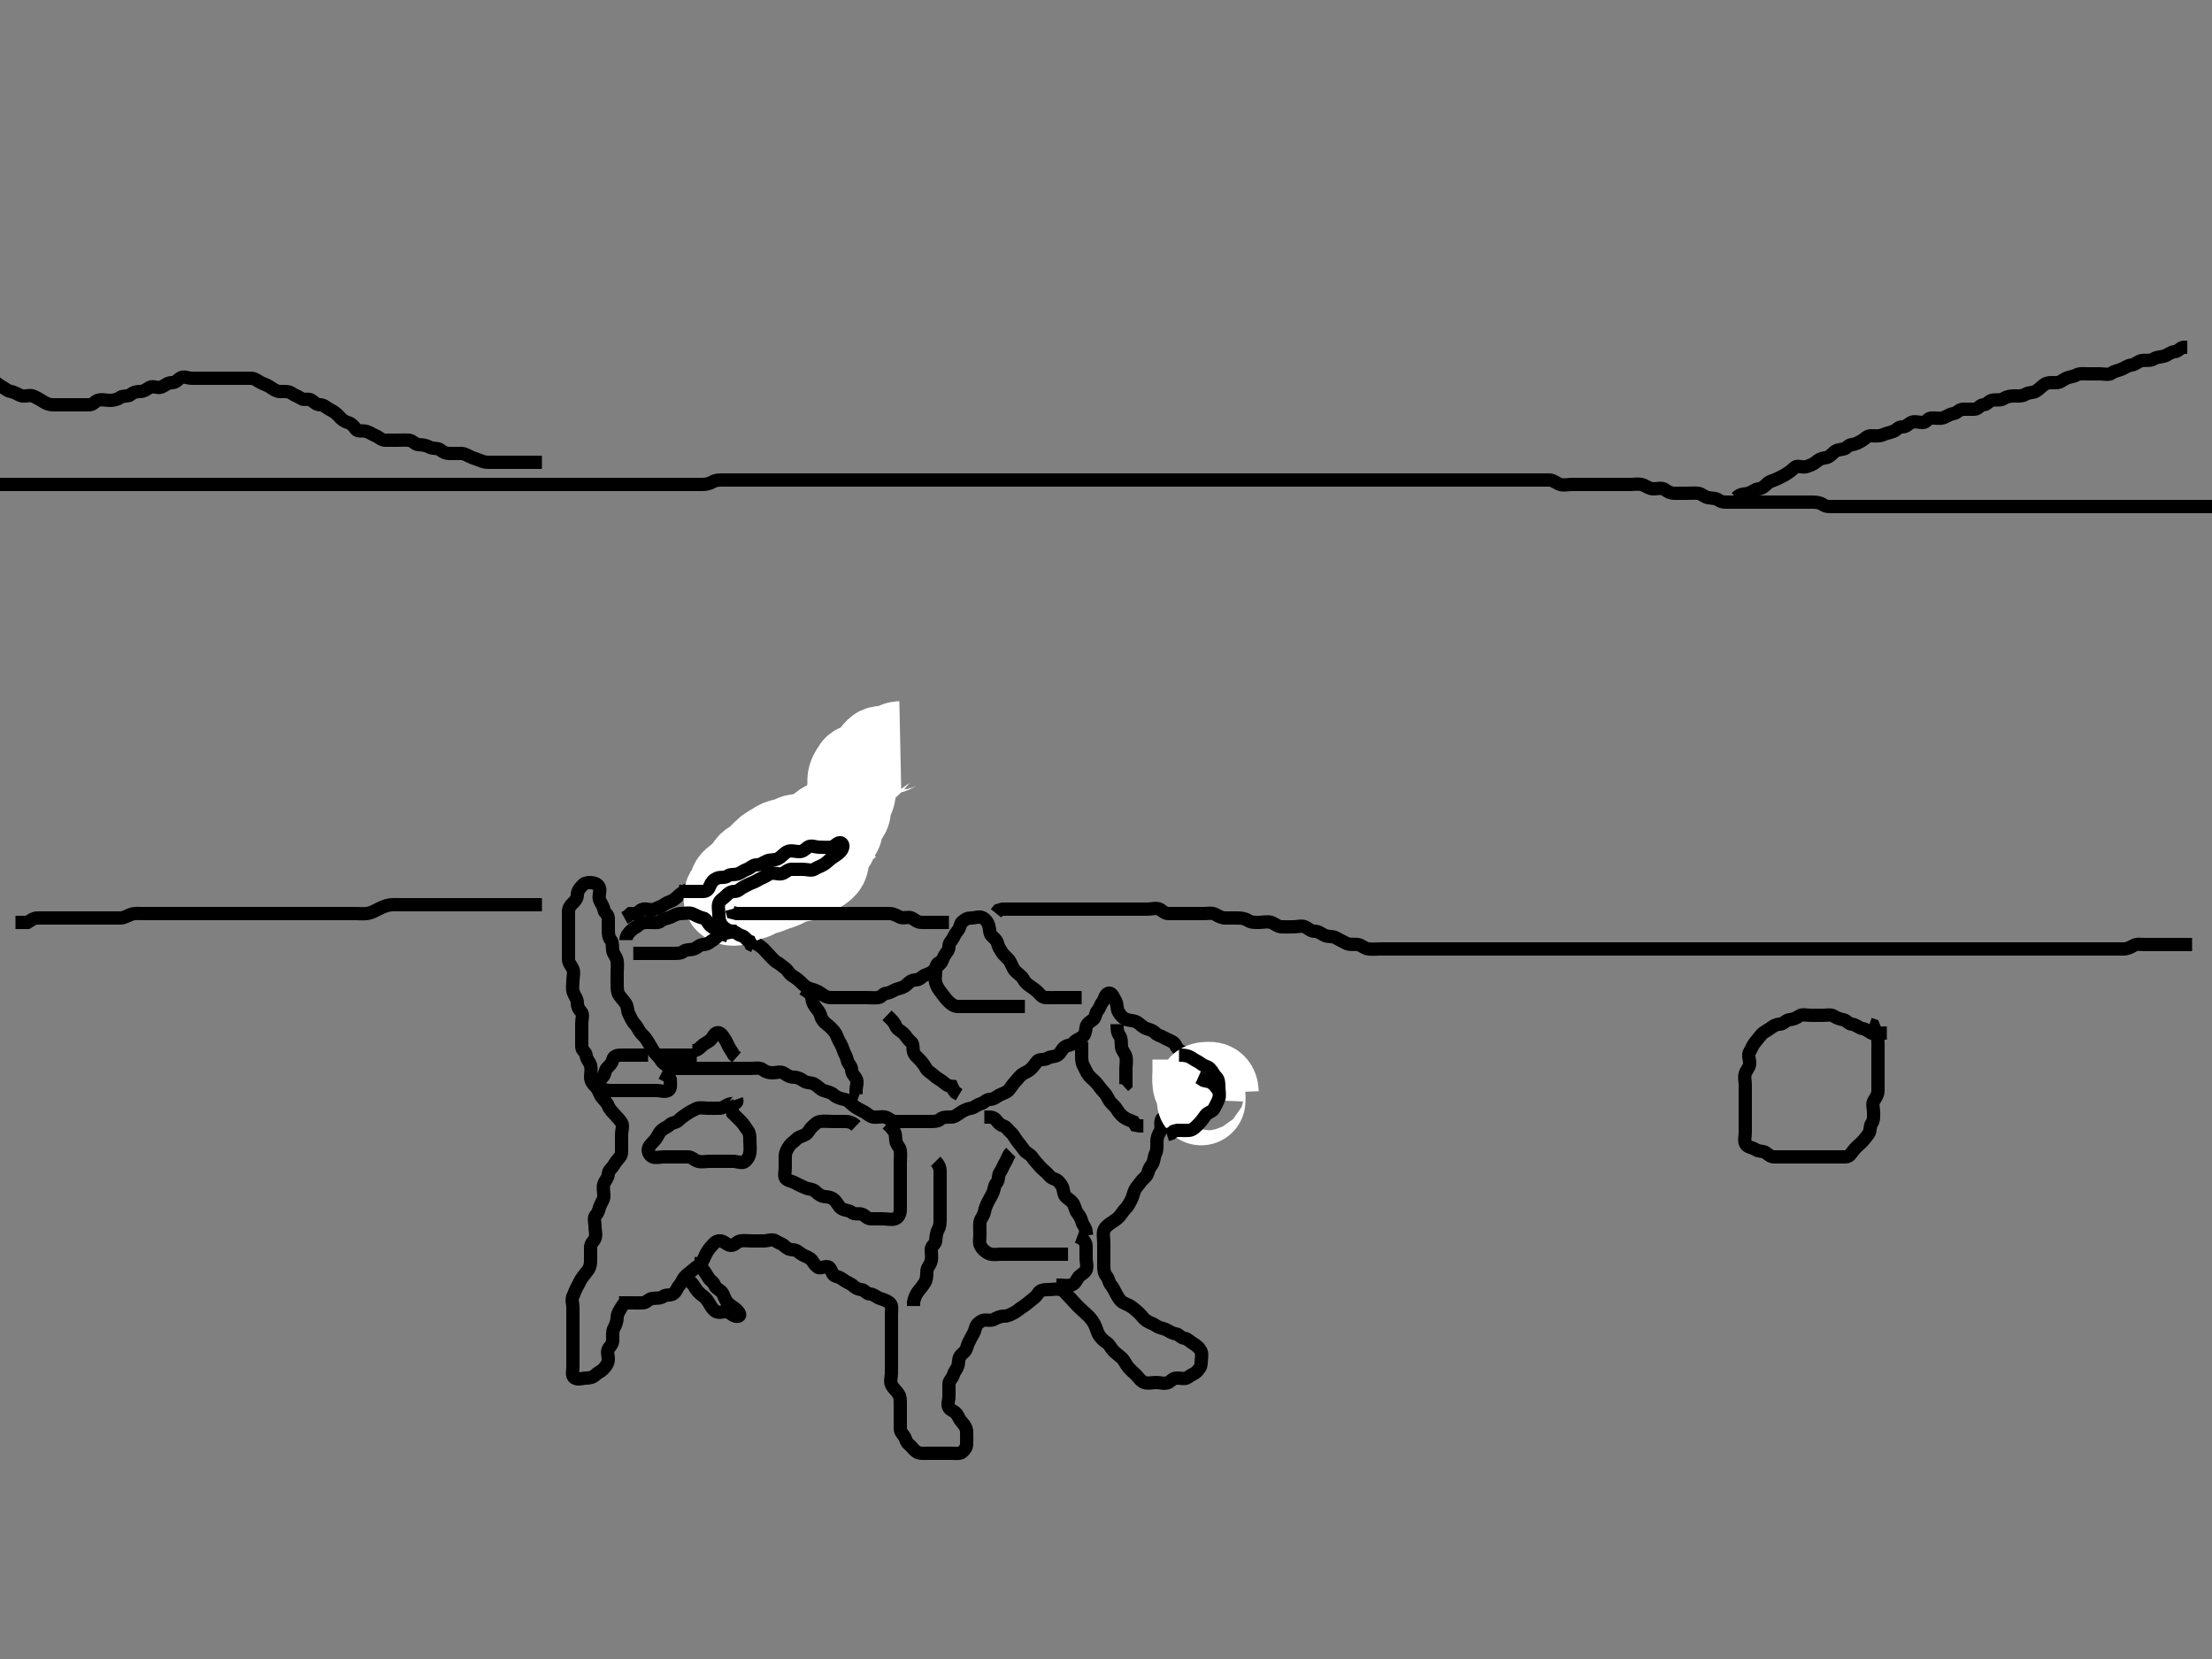 <svg width="500" height="375" xmlns="http://www.w3.org/2000/svg" xmlns:svg="http://www.w3.org/2000/svg" xmlns:xlink="http://www.w3.org/1999/xlink">
 <rect width="100%" height="100%" fill="#808080" stroke="none"/>
 <!-- Created with SVG-edit - http://svg-edit.googlecode.com/ -->
 <g display="inline" class="layer">
  <title>Layer 1</title>
  <path t="0,179,198,210,223,232,239,250,266,282,286,298,307,333,340,350,353,364,381,394,409,416,421,446,465,472,481,486,498,507,514,528,551,554,566,586,591,603,611,627,639,659,665,673,689,693,705,709,714,732,741,746,762,769,777,784,793,797,801,809,865,865,866,868,868,868,870,870,882,886,902,907,915,923,932,939,948,955,965,975,982,987,987,991,996,1003,1007,1015,1025,1031,1041,1048,1053,1057,1072,1081,1098,1105,1115,1121,1130,1136,1141,1156,1162,1177,1186,1191,1199,1207,1207,1212,1222,1227,1227,1235,1239,1250,1255,1255,1259,1265,1270,1276,1286,1296,1300,1303,1315,1319,1326,1334,1342,1350,1365,1369,1377,1377,1382,1389,1401,1408,1421,1432,1446,1449,1453,1457,1461,1469,1477,1482,1488,1493,1499,1504,1509,1515,1517,1525,1537,1539,1542,1549,1566,1567,1582,1587,1591,1603,1611,1615,1622,1627,1632,1639,1643,1650,1658,1666,1674,1682,1683,1690,1702,1712,1717,1721,1732,1733,1737,1745,1749,1761,1765,1772,1777,1782,1784,1793,1799,1801,1808,1817,1825,1833,1833,1841,1845,1849,1853,1857,1861,1869,1873,1877,1883,1888,1891,1899,1903,1911,1919,1923,1927,1932,1935,1943,1951,1955,1959,1965,1967,1974,1982,1983,1987,1995,2007,2011,2019,2023,2023,2027,2032,2039,2043,2051,2055,2059,2066,2069,2073,2073,2082,2085,2089,2093,2100,2105,2105,2109,2115,2120,2125,2132,2133,2137,2141,2147,2150,2153,2157,2166,2169,2173,2177,2182,2185,2189,2193,2200,2209,2216,2217,2221,2225,2232,2233,2237,2243,2250,2266,2267,2275,2282,2283,2287,2295,2302,2303,2307,2317,2323,2327,2327,2335,2339,2343,2350,2359,2366,2367,2371,2375,2380,2387,2391,2395,2403,2408,2416,2419,2419,2422,2425,2432,2440,2445,2449,2453,2457,2461,2466,2469,2472,2477,2485,2489,2493,2499,2501,2505,2509,2516,2517,2530,2533,2539,2541,2541,2544,2553,2561,2566,2569,2582,2589,2593,2593,2595,2607,2611,2619,2623,2635,2639,2643,2643,2650,2654,2666,2667,2671,2681,2683,2687,2695,2699,2703,2707,2716,2719,2732,2735,2739,2743,2749,2755,2766,2767,2773,2777,2781,2788,2793,2800,2805,2808,2817,2821,2825,2834,2840,2845,2849,2860,2867,2869,2872,2877,2885,2889,2900,2905,2909,2909,2921,2924,2925,2934,2937,2945,2950,2952,2959,2963,2967,2970,2975,2975,2984,2987,2994,3003,3007,3015,3015,3023,3027,3034,3035,3043,3051,3055,3059,3071,3075,3080,3084,3084,3090,3103,3106,3111,3116,3121,3130,3136,3140,3145,3156,3167,3173,3177,3188,3193,3200,3205,3217,3221,3230,3234,3237,3244,3251,3260,3267,3272,3283,3285,3289,3300,3303,3306,3317,3319,3322,3327,3333,3335,3343,3350,3351,3355,3366,3371,3375,3379,3387,3390,3395,3403,3410,3417,3419,3434,3439,3442,3443,3450,3451,3467,3468,3471,3477,3481,3492,3492,3500,3501,3508,3517,3525,3534,3537,3550,3550,3553,3561,3572,3584,3592,3601,3604,3617,3621,3625,3633,3645,3651,3655,3659,3668,3679,3679,3687,3691,3706,3710,3722,3738,3743,3755,3755,3765,3775,3794,3801,3807,3819,3823,3835,3845,3857,3861,3877,3901,3915,3925,3941,3957" d="M-1.5,109.5C-0.479,109.5 0.415,109.5 1.204,109.5C2.1,109.5 3,109.5 3.889,109.5C4.853,109.5 5.721,109.5 6.667,109.5C7.5,109.5 8.416,109.5 9.216,109.5C10.111,109.5 11,109.5 11.9,109.5C12.796,109.5 13.721,109.5 14.667,109.5C15.5,109.5 16.416,109.5 17.204,109.5C18.143,109.5 19,109.5 19.936,109.5C20.8,109.5 21.699,109.5 22.667,109.5C23.5,109.5 24.301,109.5 25.2,109.5C26.143,109.5 27.021,109.5 27.889,109.5C28.853,109.5 29.721,109.5 30.6,109.5C31.521,109.5 32.415,109.5 33.216,109.5C34.147,109.5 35.021,109.5 35.9,109.5C36.8,109.5 37.699,109.5 38.584,109.5C39.5,109.5 40.416,109.5 41.216,109.5C42.111,109.5 43,109.5 43.889,109.5C44.857,109.5 45.7,109.5 46.6,109.5C47.5,109.5 48.416,109.5 49.205,109.5C50.143,109.5 51,109.5 52,109.5C52.808,109.5 53.614,109.5 54.5,109.5C55.391,109.5 56.228,109.5 57.357,109.5C58.134,109.5 59.021,109.5 59.889,109.5C60.857,109.5 61.7,109.5 62.6,109.5C63.5,109.5 64.416,109.5 65.204,109.5C66.1,109.5 67,109.5 67.889,109.5C68.857,109.5 69.701,109.5 70.667,109.5C71.479,109.5 72.39,109.5 73.204,109.5C74.1,109.5 75,109.5 75.889,109.5C76.857,109.5 77.7,109.5 78.6,109.5C79.5,109.5 80.416,109.5 81.216,109.5C82.147,109.5 83,109.5 83.936,109.5C84.8,109.5 85.7,109.5 86.6,109.5C87.521,109.5 88.301,109.5 89.215,109.5C90.111,109.5 91.064,109.5 91.925,109.5C92.857,109.5 93.7,109.5 94.6,109.5C95.5,109.5 96.3,109.5 97.215,109.5C98.147,109.5 98.983,109.5 99.79,109.5C100.857,109.5 101.699,109.5 102.667,109.5C103.5,109.5 104.3,109.5 105.2,109.5C106.143,109.5 107.021,109.5 107.889,109.5C108.853,109.5 109.722,109.5 110.6,109.5C111.5,109.5 112.416,109.5 113.216,109.5C114.147,109.5 115,109.5 115.925,109.5C116.853,109.5 117.722,109.5 118.6,109.5C119.5,109.5 120.3,109.5 121.2,109.5C122.143,109.5 123,109.5 123.925,109.5C124.853,109.5 125.721,109.5 126.667,109.5C127.5,109.5 128.416,109.5 129.204,109.5C130.143,109.5 131,109.5 131.936,109.5C132.796,109.5 133.721,109.5 134.6,109.5C135.5,109.5 136.416,109.5 137.204,109.5C138.1,109.5 139,109.5 139.889,109.5C140.857,109.5 141.7,109.5 142.6,109.5C143.5,109.5 144.416,109.5 145.204,109.5C146.1,109.5 147,109.5 147.889,109.5C148.857,109.5 149.7,109.5 150.6,109.5C151.521,109.5 152.301,109.5 153.2,109.5C154.1,109.5 155.064,109.5 155.925,109.5C156.853,109.5 157.721,109.5 158.667,109.5C159.5,109.5 160.283,109.384 161.064,108.925C161.84,108.469 162.7,108.5 163.6,108.5C164.5,108.5 165.416,108.5 166.204,108.5C167.143,108.5 168.021,108.5 168.889,108.5C169.857,108.5 170.699,108.5 171.667,108.5C172.525,108.5 173.301,108.5 174.215,108.5C175.111,108.5 176,108.5 176.889,108.5C177.853,108.5 178.721,108.5 179.667,108.5C180.5,108.5 181.257,108.5 182.315,108.5C183.167,108.5 184.021,108.5 184.9,108.5C185.8,108.5 186.699,108.5 187.667,108.5C188.5,108.5 189.416,108.5 190.216,108.5C191.111,108.5 192.064,108.5 192.936,108.5C193.796,108.5 194.721,108.5 195.667,108.5C196.5,108.5 197.416,108.5 198.204,108.5C199.143,108.5 200.075,108.5 200.936,108.5C201.8,108.5 202.7,108.5 203.6,108.5C204.525,108.5 205.416,108.5 206.204,108.5C207.1,108.5 208.064,108.5 208.925,108.5C209.857,108.5 210.699,108.5 211.667,108.5C212.5,108.5 213.3,108.5 214.2,108.5C215.143,108.5 216.021,108.5 216.889,108.5C217.857,108.5 218.7,108.5 219.6,108.5C220.521,108.5 221.361,108.5 222.333,108.5C223.138,108.5 224.021,108.5 224.9,108.5C225.8,108.5 226.699,108.5 227.667,108.5C228.5,108.5 229.3,108.5 230.2,108.5C231.143,108.5 232.021,108.5 232.9,108.5C233.8,108.5 234.7,108.5 235.6,108.5C236.525,108.5 237.301,108.5 238.2,108.5C239.1,108.5 240.064,108.5 240.936,108.5C241.8,108.5 242.7,108.5 243.6,108.5C244.525,108.5 245.301,108.5 246.2,108.5C247.1,108.5 248.064,108.5 248.936,108.5C249.8,108.5 250.7,108.5 251.6,108.5C252.525,108.5 253.301,108.5 254.2,108.5C255.143,108.5 256.075,108.5 256.925,108.5C257.857,108.5 258.699,108.5 259.667,108.5C260.5,108.5 261.416,108.5 262.204,108.5C263.1,108.5 264,108.5 264.9,108.5C265.796,108.5 266.721,108.5 267.667,108.5C268.5,108.5 269.3,108.5 270.2,108.5C271.1,108.5 272.064,108.5 272.925,108.5C273.857,108.5 274.7,108.5 275.6,108.5C276.5,108.5 277.416,108.5 278.216,108.5C279.111,108.5 280,108.5 280.889,108.5C281.857,108.5 282.699,108.5 283.667,108.5C284.5,108.5 285.3,108.5 286.2,108.5C287.143,108.5 288.075,108.5 288.936,108.5C289.8,108.5 290.7,108.5 291.6,108.5C292.5,108.5 293.416,108.5 294.204,108.5C295.1,108.5 296,108.5 296.889,108.5C297.857,108.5 298.7,108.5 299.6,108.5C300.5,108.5 301.416,108.5 302.204,108.5C303.1,108.5 304,108.5 304.889,108.5C305.857,108.5 306.7,108.5 307.6,108.5C308.5,108.5 309.3,108.5 310.215,108.5C311.147,108.5 312.021,108.5 312.9,108.5C313.796,108.5 314.721,108.5 315.6,108.5C316.5,108.5 317.3,108.5 318.215,108.5C319.111,108.5 320,108.5 320.9,108.5C321.796,108.5 322.721,108.5 323.6,108.5C324.5,108.5 325.3,108.5 326.215,108.5C327.111,108.5 328,108.5 328.9,108.5C329.796,108.5 330.721,108.5 331.6,108.5C332.525,108.5 333.301,108.5 334.2,108.5C335.1,108.5 336.064,108.5 336.936,108.5C337.796,108.5 338.721,108.5 339.6,108.5C340.5,108.5 341.416,108.5 342.216,108.5C343.111,108.5 344,108.5 344.889,108.5C345.857,108.5 346.7,108.5 347.6,108.5C348.521,108.5 349.302,108.482 350.215,108.5C351.111,108.518 351.749,109.197 352.667,109.5C353.482,109.769 354.301,109.5 355.333,109.5C356.111,109.5 357,109.5 357.979,109.5C358.857,109.5 359.7,109.5 360.6,109.5C361.525,109.5 362.301,109.5 363.333,109.5C364.147,109.5 365.021,109.5 365.911,109.5C366.821,109.5 367.639,109.5 368.667,109.5C369.5,109.5 370.336,109.299 371.2,109.557C372.059,109.814 372.785,110.5 373.7,110.5C374.6,110.5 375.649,110.163 376.333,110.667C376.986,111.147 377.6,111.5 378.5,111.5C379.3,111.5 380.2,111.5 381.143,111.5C382,111.5 382.94,111.419 383.796,111.5C384.678,111.584 385.268,112.346 386.1,112.489C386.987,112.642 387.844,112.567 388.525,113.075C389.166,113.552 390.1,113.5 391,113.5C391.889,113.5 392.785,113.5 393.7,113.5C394.6,113.5 395.5,113.5 396.3,113.5C397.215,113.5 398.111,113.5 399,113.5C399.9,113.5 400.796,113.5 401.667,113.5C402.553,113.5 403.5,113.5 404.333,113.5C405.147,113.5 406.111,113.5 407,113.5C407.9,113.5 408.796,113.5 409.667,113.5C410.553,113.5 411.384,113.584 412.075,114.075C412.801,114.591 413.7,114.5 414.6,114.5C415.5,114.5 416.301,114.5 417.2,114.5C418.143,114.5 419.021,114.5 419.889,114.5C420.853,114.5 421.721,114.5 422.6,114.5C423.5,114.5 424.416,114.5 425.204,114.5C426.143,114.5 427.021,114.5 427.9,114.5C428.8,114.5 429.7,114.5 430.6,114.5C431.5,114.5 432.416,114.5 433.204,114.5C434.1,114.5 434.979,114.5 435.925,114.5C436.857,114.5 437.699,114.5 438.584,114.5C439.5,114.5 440.301,114.5 441.215,114.5C442.147,114.5 443.021,114.5 443.9,114.5C444.796,114.5 445.721,114.5 446.6,114.5C447.5,114.5 448.3,114.5 449.2,114.5C450.143,114.5 451.021,114.5 451.9,114.5C452.8,114.5 453.699,114.5 454.584,114.5C455.5,114.5 456.3,114.5 457.2,114.5C458.143,114.5 459,114.5 459.936,114.5C460.796,114.5 461.721,114.5 462.584,114.5C463.5,114.5 464.3,114.5 465.215,114.5C466.147,114.5 467.021,114.5 467.889,114.5C468.857,114.5 469.7,114.5 470.6,114.5C471.5,114.5 472.416,114.5 473.216,114.5C474.147,114.5 475.021,114.5 475.9,114.5C476.8,114.5 477.699,114.5 478.584,114.5C479.5,114.5 480.3,114.5 481.2,114.5C482.143,114.5 483.021,114.5 483.889,114.5C484.853,114.5 485.721,114.5 486.6,114.5C487.5,114.5 488.3,114.5 489.2,114.5C490.143,114.5 491.021,114.5 491.889,114.5C492.853,114.5 493.721,114.5 494.6,114.5C495.511,114.5 496.301,114.5 497.2,114.5C498.1,114.5 498.979,114.5 499.936,114.5C500.8,114.5 501.699,114.5 502.585,114.5L503.5,114.5" id="svg_1" stroke-width="3" stroke="#000" fill="none"/>
  <path t="8220,8327,8352,8357,8405,8429,8451,8465,8469,8489,8493,8520,8539,8539,8567,8571,8575,8586,8602,8603,8607,8611,8631,8647,8653,8662,8671,8691,8705,8709,8721,8736,8737,8745,8752,8766,8770,8777,8777,8781,8802,8813,8821,8836,8845,8857,8857,8867,8875,8887,8891,8902,8911,8927,8931,8939,8959,8963,8969,8991,8995,9001,9016,9020,9027,9036,9053,9053,9061,9071,9077,9089,9089,9104,9113,9129,9137,9153,9154,9161,9189,9197,9203,9220,9231,9231,9243,9253,9259,9275,9279,9291,9300,9307,9316,9320,9343,9355,9359,9370,9379,9403,9403,9409,9421,9438,9441,9454,9466,9473,9493,9497,9505,9513,9521,9525,9537,9549,9567,9568,9572,9575,9611,9615,9623,9627,9637,9653,9663,9675,9687,9841,9877,9887" d="M392.5,112.5C393.475,111.5 394.334,111.743 395.215,111.5C396.013,111.279 396.671,110.586 397.521,110.5C398.346,110.416 398.936,109.816 399.5,109.279C400.082,108.725 400.789,108.682 401.6,108.279C402.306,107.927 403.084,107.594 403.889,107.075C404.624,106.6 405.04,106.253 405.667,105.667C406.287,105.086 407.334,105.743 408.215,105.5C409.013,105.279 409.859,104.953 410.499,104.415C411.129,103.884 411.589,103.595 412.521,103.5C413.346,103.416 413.934,102.814 414.5,102.279C415.085,101.725 415.715,101.675 416.667,101.5C417.454,101.356 417.725,100.58 418.6,100.5C419.511,100.416 420.142,100.006 420.979,99.521C421.537,99.198 422.021,98.51 422.889,98.5C423.785,98.489 424.757,98.664 425.6,98.279C426.269,97.973 427.122,97.824 428,97.5C428.624,97.27 429.075,96.505 429.925,96.5C430.853,96.494 431.236,95.938 431.936,95.536C432.682,95.107 433.721,95.5 434.6,95.5C435.499,95.5 435.654,94.584 436.5,94.5C437.41,94.41 438.231,94.685 439.1,94.464C439.953,94.247 440.673,93.603 441.5,93.5C442.399,93.388 442.781,92.543 443.721,92.5C444.583,92.461 445.501,92.537 446.3,92.5C447.218,92.457 447.498,91.543 448.333,91.5C449.146,91.458 449.446,90.722 450.216,90.501C451.111,90.244 452.082,90.596 452.796,90.147C453.616,89.632 454.417,89.5 455.21,89.5C456.017,89.5 457.045,89.609 457.796,89.147C458.62,88.64 459.532,88.839 460.216,88.415C461.015,87.919 461.462,87.324 462.204,86.853C462.932,86.391 463.889,86.501 464.785,86.5C465.699,86.499 466.243,85.874 467,85.521C467.773,85.16 468.637,85.158 469.301,84.784C470.074,84.348 471.075,84.5 471.936,84.5C472.889,84.5 473.784,84.5 474.667,84.5C475.553,84.5 476.649,84.837 477.333,84.333C477.986,83.853 478.664,83.813 479.5,83.479C480.266,83.173 480.896,82.615 481.853,82.5C482.678,82.401 483.268,81.654 484.1,81.511C485.05,81.347 486.01,81.637 486.796,81.147C487.542,80.682 488.233,80.729 489.143,80.5C490.016,80.281 490.697,79.545 491.5,79.5C492.441,79.448 492.667,78.667 493.5,78.5L494.416,78.5" id="svg_3" stroke-width="3" stroke="#000" fill="none"/>
  <path t="10834,10957,10965,10973,10995,10995,11016,11032,11053,11069,11075,11091,11095,11120,11131,11155,11155,11169,11186,11202,11237,11241,11250,11253,11265,11273,11313,11321,11329,11348,11353,11363,11379,11387,11391,11411,11420,11431,11443,11447,11454,11463,11489,11503,11509,11520,11538,11541,11545,11573,11603,11613,11637,11649,11653,11681,11681,11691,11716,11739,11747,11751,11771,11788,11795,11805,11815,11839,11847,11865,11881,11889,11905,11913,11941,11957,11962,11977,11993,12013,12025,12038,12054,12071,12088,12099,12132,12135,12155,12170,12175,12188,12195,12204,12209,12221,12245,12255,12271,12288,12304,12318,12325,12341,12349,12357,12365,12381,12391,12415,12443,12447,12463,12470,12488,12491,12507,12511,12527,12538,12555,12559,12593,12613,12629,12638,12671,12681,12714,12717,12738,12755,12763,12763,12775,12791,12795,12807,12815,12838,12839,12843,12868,12883,12887,12911,12913,12929,12939,12955,12973,12981,12989,13005,13029,13049,13075,13091,13095" d="M122.5,104.5C121.5,104.5 120.699,104.5 119.785,104.5C118.795,104.5 118.068,104.5 117.064,104.5C116.2,104.5 115.3,104.5 114.4,104.5C113.5,104.5 112.699,104.5 111.785,104.5C110.889,104.5 109.907,104.594 109.057,104.279C108.317,104.004 107.444,103.683 106.699,103.415C105.846,103.107 105.143,102.5 104.3,102.5C103.4,102.5 102.5,102.5 101.584,102.5C100.784,102.5 100.159,102.207 99.5,101.667C98.931,101.201 97.871,101.5 97.1,101.075C96.28,100.622 95.463,100.55 94.553,100.5C93.78,100.457 93.285,99.561 92.416,99.5C91.502,99.436 90.621,99.5 89.796,99.5C88.857,99.5 88,99.501 87.075,99.5C86.216,99.499 85.687,98.824 84.925,98.511C84.138,98.187 83.564,97.722 82.784,97.501C81.958,97.267 80.881,97.609 80.489,97.064C79.948,96.312 79.476,95.762 78.621,95.5C77.76,95.236 77.214,94.788 76.542,94.021C76.07,93.484 75.437,93.014 74.584,92.585C73.853,92.218 73.285,91.561 72.443,91.5C71.502,91.432 71.126,91.048 70.479,90.521C69.785,89.955 68.757,90.542 68.075,90.075C67.3,89.545 66.564,89.345 65.853,88.853C65.15,88.366 64.215,88.532 63.279,88.5C62.446,88.471 61.785,87.971 61.075,87.489C60.393,87.027 59.698,86.863 58.936,86.464C58.178,86.067 57.585,85.5 56.667,85.5C55.853,85.5 54.979,85.5 54.021,85.5C53.143,85.5 52.3,85.5 51.4,85.5C50.5,85.5 49.584,85.5 48.667,85.5C47.889,85.5 46.936,85.5 46.064,85.5C45.205,85.5 44.279,85.5 43.333,85.5C42.475,85.5 41.507,84.901 40.667,85.5C40.109,85.897 39.699,86.499 38.8,86.5C37.857,86.501 37.333,87.142 36.475,87.489C35.649,87.824 34.559,87.148 33.853,87.557C33.045,88.026 32.525,88.5 31.621,88.5C30.784,88.5 30.102,88.685 29.501,89.216C28.996,89.663 27.859,89.363 27.147,89.853C26.406,90.363 25.621,90.5 24.796,90.5C23.936,90.5 22.938,90.178 22.075,90.511C21.385,90.776 21.064,91.5 20.111,91.5C19.216,91.5 18.333,91.5 17.5,91.5C16.7,91.5 15.667,91.5 14.889,91.5C13.936,91.5 13.064,91.5 12.111,91.5C11.216,91.5 10.538,91.263 9.784,90.784C9.08,90.337 8.405,89.941 7.553,89.557C6.743,89.193 5.833,89.664 4.979,89.479C4.151,89.3 3.396,88.651 2.495,88.5C1.662,88.36 1.135,87.806 0.415,87.415C-0.369,86.989 -1,86.479 -1.553,85.853L-2.333,85.5L-3,85" id="svg_4" stroke-width="3" stroke="#000" fill="none"/>
  <path t="17042,17270,17277,17323,17344,17351,17355,17432,17439,17439,17490,17505,17561,17565,17608,17642,17643,17707,17727,17736,17768,17787,17812,17845,17869,17894,17966,18005,18084,18176,18183,18197,18217,18285,18338,18361,18376,18395,18407,18443,18447,18459,18490,18511,18536,18540,18609,18630,18646,18646,18665,18720,18743,18771,18791,18832,18843,18859,18883,18897,18925,18970,18986,19002,19013,19076,19091,19107,19124,19131,19143,19175,19203,19225,19227,19240,19249,19294,19294,19318,19354,19382,19385,19424,19459,19473,19572,19606,19617,19674,19677,19677,19741,19762,19804,20370,20486,20504,20656,20678,20868,20872,20895,20928,20968,21000,21020,21038,21070,21098,21114,21146,21149,21175,21193,21211,21227,21252,21259,21263,21279,21316,21327,21343,21351,21386,21410,21422,21425,21458,21469,21481,21502,21508,21517,21538,21549,21567,21567,21579,21599,21611,21627,21643,21676,21692,21709,21725,21733,21759,21775,21785,21797,21813,21842,21859,21865,21865,21892,21893,21913,21952,21963,22000,22068,22102,22154,22178,22194,22262,22269,22299,22372,22538,22574,22581,22605,22632,22644,22651,22663,22671,22693,22696,22699,22711,22715,22727,22755,22780,22791,22800,22807,22827,22838,22866,22878,22878,22894,22901,22917,22933,22959,22977,22979,22987,23016,23023,23063,23084,23095,23111,23119,23119,23135,23147,23165,23181,23205,23221,23227,23245,23275,23306,23356,23388,23388,23460,23467,23500,23562,23610,23638,23684,23703,23725,23748,23788,23799,23804,23829,23843,23861,23894,23910,23922,23937,23953,23970,23981,23985,24017,24044,24060,24063,24096,24107,24140,24156,24177,24178,24204,24217,24222,24237,24245,24261,24289,24305,24306,24317,24329,24338,24345,24353,24361,24365,24378,24381,24387,24394,24395,24411,24419,24431,24435,24447,24463,24500,24520,24574,24578,24613,24625,24649,24682,24744,24784,24820,24835,24868,24884,24887,24942,24960,24969,24994,25014,25021,25061,25073,25094,25111,25176,25195,25199,25228,25244,25264,25273,25290,25346,25357,25377,25378,25426,25433,25447,25462,25500,25511,25545,25576,25596,25607,25634,25661,25706,25713,25744,25770,25794,25864,25868,25903,25919,25952,25955,26018,26034,26070,26081,26192,26722,26754,26765,26856,26904,26940,26962,27024,27050,27074,27106,27142,27208,27244,27272,27486,27493,27538,27564,27595,27620,27635,28130,28138,28210,28300,28304,28364,28384,28442,28510,28538,28545,28573,28620,28688,28699,28756,28763,28846,28926,28929,28996,29108,29124,29158,29214,29242,29324,29400,30646,30856,30912,30990,31022,31136,31236,31236,31274,31370,31422,31508,31516,31638,31649,31714,31746,31804,32095,32102,32126,32156,32172,32204,32208,32239,32302,32332,32394,32430,32466,32477,32516,32766,32782,32801,32821,32836,32851,32871,32901,32924,32944,32984,33018,33070,33094,33126,33158,33196,33236,33265,33265,33320,33344,33406,33410,33494,33532,33596,33603,33616,33635,33652,33652,33665,33668,33714,33758,33765,33799,33806,33817,33858,33884,33900,33904,33933,33936,33956,33988,34028,34048,34066,34070,34090,34122,34186,34190,34276,34292,34336,34798,34814,34826,35020,35100,35158,35178,35206,35217,35237,35238,35312,35412,35444,35486,35506,35598,35642,35676,35724,35808,35845,35850,35938,35962,35994,36048,36063,36112,36140,36168,36206,36278,36299,36352,36396,36396,36428,36456,36476,36542,36558,36574,36593,36618,36634,36658,36669,36708,36716,36736,36792,36824,36840,36852,36867,36885,36901,36910,36926,36941,36954,36974,36990,37018,37022,37100,37104,37212,37318,37382,37412,37434,37444,37492,37508,37536,37540,37594,37616,37622,37654,37690,37717,37756,37756,37808,37816,37850,37934,37934,38038,38112,38128,38140,38168,38184,38228,38252,38280,38334,38350,38374,38386,38418,38446,38458,38496,38508,38536,38584,38596,38600,38624,38638,38750,38876,38880,38948,38960,38972,39042,39068,39094,39122,39126,39180,39200,39433,39485,39486,39524,39588,39628,39656,39686,39705,39753,39766,39821,39852,39868,39872,39901,39928,39951,39984,40082,40102,40134,40151,40194,40206,40219,40236,40252,40276,40286,40332,40344,40360,40385,40392,40394,40399,40410,40422,40446,40458,40494,40530,40546,40554,40569,40572,40586,40608,40620,40628,40644,40649,40656,40669,40688,40704,40712,40754,40758,40803,40846,40894,40910,40924,40964,41024,41028,41036,41076,41088,41126,41170,41198,41222,41238,41252,41269,41288,41304,41319,41328,41336,41353,41376,41380,41396,41408,41419,41428,41474,41494,41499,41514,41530,41578,41582,41610,41636,41652,41688,41708,41736,41740,41760,41846,41886,41906,41938,42128,42392,42400,42432,42444,42444,42796,42824,42906,42938,42969,42998,43040,43060,43070,43124,43125,43168,43180,43210,43222,43246,43278,43282,43310,43346,43370,43396,43420,43436,43468,43516,43540,43544,43594,43614,43650,43666,43682,43690,43706,43737,43788" d="M141.5,293.5C141.5,294.379 140.945,294.657 140.495,295.447C140.12,296.106 139.518,296.899 139.5,297.796C139.482,298.666 139.214,299.422 138.784,300.215C138.376,300.966 138.5,301.889 138.5,302.785C138.5,303.699 138.131,304.098 137.585,304.785C137.076,305.427 137.536,306.537 137.5,307.301C137.457,308.218 136.918,308.91 136.333,309.5C135.77,310.068 135.163,310.23 134.585,310.784C134.023,311.323 133.333,311.5 132.479,311.5C131.699,311.5 130.622,311.973 129.853,311.443C129.15,310.959 129.5,309.853 129.5,308.925C129.5,308.064 129.5,307.1 129.5,306.2C129.5,305.301 129.5,304.447 129.5,303.5C129.5,302.667 129.5,301.889 129.5,300.936C129.5,300 129.5,299.143 129.5,298.204C129.5,297.333 129.5,296.4 129.5,295.5C129.5,294.7 129.111,293.756 129.536,292.925C129.889,292.234 130.028,291.567 130.5,290.785C130.878,290.158 131.085,289.518 131.557,288.853C132.075,288.124 132.489,287.659 132.925,287.075C133.486,286.323 133.5,285.4 133.5,284.5C133.5,283.667 133.5,282.796 133.5,281.936C133.5,281 134.169,280.665 134.479,279.979C134.838,279.188 134.5,278.147 134.5,277.279C134.5,276.333 134.085,275.266 134.721,274.621C135.286,274.049 135.319,273.459 135.585,272.7C135.886,271.844 136.5,271.215 136.5,270.301C136.5,269.416 136.208,268.45 136.5,267.621C136.765,266.869 137.474,266.214 137.5,265.4C137.529,264.503 138.249,264.216 138.721,263.4C139.117,262.717 139.618,262.103 140.147,261.504C140.597,260.997 140.5,260 140.5,259.143C140.5,258.204 140.5,257.279 140.5,256.4C140.5,255.5 140.933,254.501 140.5,253.784C140.122,253.157 139.547,252.63 139.075,252.075C138.47,251.363 137.784,250.784 137.5,250C137.216,249.216 136.481,248.622 136,247.979C135.465,247.265 135.333,246.333 134.667,245.667C134.075,245.075 133.501,244.416 133.5,243.489C133.499,242.699 133.714,241.76 133.5,240.853C133.319,240.085 132.556,239.473 132.5,238.557C132.453,237.781 131.518,237.49 131.5,236.621C131.483,235.796 131.5,234.857 131.5,234C131.5,233.075 131.5,232.147 131.5,231.279C131.5,230.416 131.914,229.287 131.333,228.667C130.747,228.04 130.5,227.5 130.5,226.7C130.5,225.785 129.882,225.158 129.585,224.301C129.294,223.46 129.5,222.521 129.5,221.699C129.5,220.8 129.843,219.821 129.479,219.021C129.128,218.248 128.5,217.667 128.5,216.853C128.5,215.925 128.5,215.075 128.5,214.147C128.5,213.279 128.5,212.4 128.5,211.5C128.5,210.7 128.5,209.667 128.5,208.853C128.5,207.979 128.5,207.1 128.5,206.204C128.5,205.279 128.837,204.77 129.415,204.216C129.977,203.677 130.471,203.144 130.5,202.301C130.533,201.334 131.005,200.88 131.5,200.279C132.006,199.664 132.521,199.5 133.301,199.5C134.215,199.5 135.196,199.779 135.5,200.667C135.781,201.489 135.22,202.493 135.5,203.333C135.764,204.124 136.354,204.734 136.5,205.6C136.644,206.451 137.5,206.667 137.5,207.553C137.5,208.464 137.5,209.301 137.5,210.2C137.5,211.1 137.574,211.927 138.075,212.489C138.556,213.03 138.354,213.938 138.505,214.857C138.648,215.733 139.352,216.269 139.495,217.2C139.639,218.132 139.5,219.021 139.5,219.889C139.5,220.784 139.5,221.721 139.5,222.584C139.5,223.5 139.535,224.352 140,225C140.542,225.755 140.995,226.188 141.443,226.857C141.913,227.559 141.796,228.553 142.147,229.2C142.591,230.017 142.863,230.843 143.511,231.511C144.084,232.102 144.366,232.964 144.853,233.505C145.387,234.098 146.009,234.618 146.443,235.443C146.809,236.139 147.27,236.771 147.667,237.5C148.05,238.205 148.93,238.808 149.379,239.6C149.798,240.34 150.464,240.673 151.204,241.147C151.914,241.602 152.936,241.5 153.796,241.5C154.721,241.5 155.584,241.5 156.5,241.5C157.379,241.5 158.216,241.5 159.111,241.5C160,241.5 160.889,241.5 161.785,241.5C162.7,241.5 163.6,241.5 164.5,241.5C165.379,241.5 166.204,241.5 167.1,241.5C167.979,241.5 168.925,241.5 169.785,241.5C170.699,241.5 171.72,241.247 172.416,241.784C173.042,242.267 173.785,242.5 174.6,242.5C175.5,242.5 176.479,242.062 177.333,242.667C177.995,243.135 178.6,243.5 179.5,243.5C180.301,243.5 180.946,243.838 181.667,244.333C182.448,244.87 183.281,244.618 184.1,245.075C184.873,245.506 185.434,246.26 186.147,246.495C187.063,246.797 187.889,246.926 188.525,247.525C189.11,248.075 190.014,248.347 190.9,248.511C191.73,248.664 192.307,249.463 193.021,250C193.739,250.54 194.487,250.891 195.333,251.333C196.015,251.689 196.549,252.356 197.416,252.5C198.205,252.631 199.127,252.322 200.064,252.5C200.824,252.645 201.446,253.471 202.301,253.5C203.142,253.528 204.075,253.5 204.936,253.5C205.889,253.5 206.784,253.5 207.667,253.5C208.6,253.5 209.443,253.5 210.333,253.5C211.204,253.5 212.031,253.467 212.521,253C213.076,252.471 214.064,252.502 214.936,252.5C215.796,252.498 216.393,251.972 217.075,251.511C217.789,251.027 218.603,250.643 219.464,250.5C220.337,250.355 220.803,249.702 221.667,249.5C222.447,249.318 222.851,248.529 223.785,248.5C224.698,248.471 225.235,247.891 225.925,247.536C226.751,247.111 227.447,246.97 227.925,246.489C228.446,245.965 228.784,245.216 229.443,244.557C230,244 230.571,243.077 231.333,242.667C232.065,242.273 232.626,242.032 233.147,241.505C233.638,241.008 234.035,240.387 234.5,239.853C234.943,239.344 236.08,239.663 236.784,239.216C237.57,238.716 238.367,238.974 239.143,238.443C239.848,237.96 239.952,237.169 240.667,236.667C241.362,236.178 242.103,236.332 242.585,235.784C243.198,235.088 243.754,234.899 244.521,234.479C245.208,234.103 245.378,233.139 245.501,232.215C245.613,231.378 246.457,230.922 247.075,230.464C247.709,229.994 247.593,228.967 248.075,228.464C248.629,227.885 248.692,227.108 249.216,226.501C249.679,225.966 249.732,224.695 250.584,224.501C251.388,224.319 251.699,225.498 252.147,226.204C252.609,226.932 252.35,227.979 252.853,228.796C253.312,229.541 253.891,230.24 254.785,230.5C255.662,230.755 256.439,230.651 257.147,231.147C257.851,231.64 258.374,232.226 259.111,232.489C260.008,232.81 260.605,232.909 261.147,233.495C261.621,234.008 262.332,234.103 263.075,234.536C263.767,234.94 264.272,235.07 265.075,235.536C265.768,235.938 265.841,236.793 266.5,237.333C267.069,237.799 267.925,237.925 268.557,238.557C269.147,239.147 269.853,239.853 270.464,240.464C271.075,241.075 271.532,241.785 271.5,242.721C271.471,243.559 270.853,244.147 270.215,244.785C269.5,245.5 269.013,245.996 268.536,246.889C268.211,247.499 267.621,247.992 267.147,248.505C266.605,249.091 265.825,249.342 265.511,250.075C265.175,250.857 264.965,251.527 264.479,252C263.93,252.535 262.781,252.384 262.504,253.147C262.207,253.969 262.671,255.062 262.216,255.784C261.768,256.495 261.5,257.216 261.5,258.111C261.5,258.979 261.611,259.905 261.216,260.7C260.784,261.569 260.908,262.477 260.443,263.147C259.956,263.847 259.687,264.244 259.464,265.111C259.247,265.954 258.328,266.461 257.853,267.147C257.366,267.85 256.832,268.33 256.521,269C256.131,269.839 256.073,270.566 255.622,271.379C255.238,272.069 254.953,272.681 254.415,273.216C253.792,273.834 253.546,274.371 252.979,275.021C252.441,275.638 251.678,276.02 251,276.521C250.358,276.996 249.722,277.446 249.501,278.216C249.255,279.076 249.5,280.064 249.5,280.936C249.5,281.796 249.5,282.721 249.5,283.667C249.5,284.5 249.5,285.3 249.5,286.2C249.5,287.143 249.618,287.897 250.147,288.496C250.597,289.003 250.618,289.897 251.147,290.496C251.597,291.003 251.93,291.808 252.379,292.6C252.798,293.34 253.178,294.067 253.936,294.464C254.698,294.863 255.392,295.094 255.925,295.5C256.437,295.889 256.992,296.379 257.504,296.853C258.091,297.395 258.421,298.032 259.075,298.489C259.778,298.982 260.621,299.147 261.333,299.667C262.039,300.181 262.736,300.184 263.521,300.521C264.241,300.829 264.859,301.394 265.784,301.5C266.514,301.584 266.792,302.364 267.699,302.5C268.508,302.622 268.875,303.201 269.667,303.667C270.336,304.061 271.151,304.659 271.5,305.521C271.793,306.244 271.511,307.2 271.5,308.143C271.49,309 270.965,309.59 270.464,310.075C269.888,310.632 269.159,310.793 268.5,311.333C267.931,311.799 266.889,311.495 266.021,311.5C265.075,311.505 264.686,312.226 264.075,312.5C263.228,312.879 262.215,312.5 261.4,312.5C260.464,312.5 259.507,312.78 258.667,312.5C257.876,312.236 257.333,311.333 256.784,310.784C256.147,310.147 255.396,309.551 254.925,308.925C254.391,308.215 254.085,307.416 253.447,306.853C252.852,306.327 252.258,305.94 251.667,305.333C251.056,304.707 250.887,303.988 250.147,303.496C249.482,303.053 248.968,302.579 248.511,301.925C248.016,301.218 247.863,300.327 247.495,299.553C247.132,298.787 246.632,298.112 246.075,297.536C245.59,297.035 244.985,296.538 244.489,296.075C243.907,295.53 243.47,295.093 242.925,294.511C242.462,294.015 241.965,293.41 241.464,292.925C240.888,292.368 240.554,291.722 239.784,291.501C238.889,291.244 237.979,291.5 237.1,291.5C236.204,291.5 235.14,291.518 234.667,292.333C234.281,292.998 233.727,293.416 233.075,293.925C232.339,294.5 231.787,295.019 231,295.5C230.44,295.842 230.065,296.273 229.333,296.667C228.649,297.035 227.889,297.5 227.021,297.5C226.147,297.5 225.366,297.848 224.699,298.216C223.861,298.677 222.818,298.176 222.021,298.521C221.307,298.83 220.658,299.457 220.5,300.147C220.292,301.052 219.906,301.639 219.5,302.379C219.108,303.092 218.724,303.827 218.499,304.699C218.293,305.495 217.585,305.845 217.075,306.475C216.594,307.068 216.763,307.979 216.495,308.796C216.233,309.598 215.755,309.894 215.495,310.796C215.275,311.563 214.51,312.021 214.5,312.889C214.489,313.785 214.5,314.699 214.5,315.584C214.5,316.5 214.042,317.515 214.5,318.216C214.887,318.808 215.701,318.909 216.216,319.584C216.684,320.197 216.823,320.845 217.443,321.504C218.031,322.13 218.457,322.781 218.5,323.667C218.54,324.499 218.5,325.416 218.5,326.333C218.5,327.147 218.107,327.692 217.501,328.216C216.966,328.679 215.925,328.5 215.075,328.5C214.147,328.5 213.279,328.5 212.4,328.5C211.475,328.5 210.585,328.5 209.667,328.5C208.889,328.5 207.859,328.637 207.147,328.147C206.435,327.657 206.125,327.048 205.479,326.521C204.786,325.956 204.893,325.601 204.5,324.857C204.175,324.241 203.501,323.784 203.5,322.889C203.499,321.936 203.5,321.064 203.5,320.204C203.5,319.279 203.5,318.333 203.5,317.5C203.5,316.584 203.542,315.757 203.075,315.075C202.545,314.3 201.931,313.827 201.536,313.075C201.105,312.253 201.5,311.279 201.5,310.333C201.5,309.5 201.5,308.699 201.5,307.8C201.5,306.857 201.5,305.979 201.5,305.1C201.5,304.204 201.5,303.279 201.5,302.4C201.5,301.479 201.5,300.585 201.5,299.796C201.5,298.9 201.5,297.936 201.5,297.064C201.5,296.204 201.755,295.083 201.147,294.557C200.458,293.96 199.646,293.741 198.925,293.5C198.115,293.229 197.495,292.537 196.699,292.5C195.782,292.457 195.5,291.572 194.667,291.5C193.854,291.43 193.315,291.037 192.667,290.5C192.139,290.063 191.546,289.929 190.857,289.443C190.126,288.926 189.756,288.687 188.889,288.464C188.046,288.247 188.049,287.073 187.443,286.504C186.794,285.895 185.518,286.915 184.853,286.443C184.124,285.925 183.911,285.38 183.5,284.853C183.047,284.271 182.192,284.07 181.4,283.621C180.66,283.202 180.149,282.529 179.216,282.5C178.334,282.473 177.918,282.184 177.279,281.621C176.623,281.045 175.953,280.939 175.333,280.5C174.61,279.988 173.5,280.5 172.667,280.5C171.784,280.5 170.889,280.5 170,280.5C169.1,280.5 168.19,280.343 167.333,280.5C166.545,280.644 166.072,281.576 165.147,281.5C164.319,281.432 163.818,280.644 162.925,280.5C162.012,280.353 161.501,280.936 161,281.479C160.511,282.01 159.999,282.625 159.585,283.416C159.214,284.126 159.005,284.984 158.333,285.667C157.788,286.22 157.091,286.605 156.505,287.147C155.992,287.621 155.35,288.019 154.853,288.557C154.246,289.214 154.175,289.852 153.585,290.501C153.092,291.045 152.947,291.749 152.333,292.333C151.7,292.936 150.596,292.547 150,293C149.258,293.563 148.294,293.389 147.447,293.5C146.6,293.612 146.144,294.471 145.3,294.5C144.401,294.53 143.479,294.5 142.699,294.5L141.8,294.5L140.857,294.5L139.925,294.5" id="svg_5" stroke-width="3" stroke="#000" fill="none"/>
  <path t="47655,47735,47735,47742,47760,47776,47789,47790,47797,47809,47816,47832,47848,47857,47901,47935,47942,47990,48030,48031,48066,48083,48107,48111,48160,48172,48192,48216,48223,48248,48276,48290,48307,48351,48362,48403,48407,48422,48560,48628,48683,48707,48727,48742,48783,48810,48841,48861,48890,48893,48925,48932,48940,48990,49055,49118,49169,49180,49221,49229,49257,49273,49305,49316,49341,49354,49372,49399,49407,49459,49467,49490,49507,49528,49553,49625,49645,49668,49691,49693,49735,49742,49762,49799,49818,49867,49901,49949,49960,49980,49985,49985,50021,50029,50040,50074,50095,50110,50111,50124,50150,50158,50174,50202,50214,50232,50252,50260,50274,50280,50292,50308,50340,50384,50392,50396,50431,50451,50474,50498,50531,50550,50581,50609,50629,50653,50685,50708,50716,50749,50758,50803,50855,50859,51231,51231,51324,51441,51491,51526,51570,51591,51595,51626,51649,51675,51705,51709,51736,51761,51769,51773,51802,51830,51834,51846,51858,51866,51894,51906,51910,51935,51950,51958,51971,51975,51980,51984,52006,52044,52060,52080,52084,52108,52137,52141,52187,52279,52469,52476,52496,52538,52671,52684,52708,52740,52845,52887,52911,52931,52967,52971,52994,53010,53042,53057,53081,53112,53124,53152,53177,53205,53241,53275,53286,53311,53343,53371,53409,53453,53492,53512,53561,53606,53665,53678,53761,53781,53804,53812,53852,53908,53924,53927,53962,53993,54008,54011,54051,54055,54092,54108,54109,54116,54157,54189,54261,54284,54311,54342,54375,54398,54419,54442,54452,54489,54497,54512,54549,54557,54576,54667,55027" d="M244.5,225.5C243.5,225.5 242.7,225.5 241.785,225.5C240.889,225.5 240,225.5 239.1,225.5C238.204,225.5 237.33,225.524 236.5,225.5C235.508,225.471 235.272,224.926 234.667,224.333C234.053,223.733 233.609,223.433 232.979,223C232.168,222.442 231.753,222.128 231.333,221.333C230.97,220.646 230.137,220.158 229.475,219.475C228.916,218.898 228.683,217.939 228.216,217.216C227.76,216.51 226.944,216.036 226.5,215.279C226.094,214.586 225.71,214.192 225.5,213.279C225.319,212.492 224.635,211.994 224.147,211.495C223.625,210.96 223.746,210.064 223.495,209.204C223.275,208.446 222.808,207.887 222.216,207.5C221.477,207.017 220.4,207.5 219.553,207.5C218.667,207.5 218.17,207.787 217.5,208.378C216.941,208.872 217.142,209.526 216.5,210.333C216.043,210.909 215.859,211.198 215.479,211.979C215.124,212.709 214.5,213.075 214.5,213.925C214.5,214.853 213.94,215.233 213.536,215.925C213.068,216.727 213.008,217.379 212.495,217.853C211.909,218.395 211.47,218.907 210.925,219.489C210.462,219.985 209.771,220.119 208.925,220.5C208.314,220.775 207.925,221.489 206.979,221.5C206.111,221.51 205.514,221.993 205,222.521C204.467,223.068 203.757,223.314 202.889,223.536C202.037,223.754 201.303,224.452 200.4,224.5C199.537,224.546 199.345,225.416 198.475,225.5C197.561,225.588 196.796,225.5 195.9,225.5C195,225.5 194.021,225.5 193.143,225.5C192.3,225.5 191.4,225.5 190.5,225.5C189.7,225.5 188.667,225.5 187.853,225.5C186.925,225.5 186.231,225.048 185.515,224.525C184.858,224.046 184.075,223.761 183.147,223.5C182.284,223.257 181.667,222.667 181.075,222.075C180.415,221.415 179.79,220.977 179,220.5C178.431,220.156 178.128,219.364 177.447,218.853C176.762,218.338 176.347,217.934 175.585,217.5C174.917,217.119 174.279,216.279 173.667,215.667C173.075,215.075 172.532,214.327 171.796,213.853C171.087,213.396 170.382,212.991 169.557,212.557C168.861,212.191 168.583,211.551 167.889,210.936C167.231,210.352 166.388,210.021 165.853,209.447C165.213,208.762 164.899,208.237 164.279,207.622C163.707,207.055 163.06,206.846 162.5,206.333C161.871,205.758 161.192,205.445 160.784,204.784C160.309,204.014 160.336,203.048 160.5,202.204C160.645,201.459 161.743,201.807 162.553,201.443C163.317,201.099 163.969,200.733 164.796,200.495C165.563,200.275 166.124,199.652 166.979,199.5C167.819,199.351 168.413,198.543 169.204,198.5C170.141,198.449 171,198.502 171.936,198.5C172.796,198.498 173.311,197.818 174.075,197.511C174.933,197.165 175.679,197.039 176.5,196.667C177.274,196.315 178.129,196.5 178.9,196.075C179.72,195.622 180.673,195.603 181.5,195.5C182.399,195.388 182.791,195.076 183.495,194.5C184.154,193.962 184.081,193.183 184.721,192.622C185.388,192.037 185.895,192.243 186.501,191.585C187.047,190.994 188.043,191.392 188.5,190.621C188.916,189.922 189.471,189.206 189.5,188.279C189.527,187.415 189.287,186.914 188.667,186.333C188.04,185.747 187.557,185.5 186.667,185.5C185.853,185.5 184.965,185.338 184.021,185.5C183.18,185.644 182.434,186.024 181.784,186.5C181.214,186.917 181.088,187.671 180.501,188.216C179.964,188.715 179.322,189.05 178.784,189.585C178.187,190.179 178.171,190.836 177.489,191.464C176.866,192.038 176.443,192.498 175.553,192.5C174.699,192.502 173.728,192.416 173.075,192.925C172.37,193.475 171.813,194.07 171.075,194.5C170.449,194.864 170,195.487 169.075,195.5C168.147,195.513 167.759,196.175 167.143,196.5C166.309,196.94 165.131,196.084 164.501,196.585C163.815,197.132 163.263,197.194 162.475,197.536C161.769,197.842 161.05,198.361 160.495,198.853C159.936,199.349 159.175,199.261 158.216,199.501C157.492,199.683 157.142,200.276 156.333,200.667C155.578,201.032 154.801,201.401 154.147,201.853C153.365,202.393 152.893,202.983 152.215,203.415C151.441,203.907 150.852,203.929 150.216,204.415C149.511,204.953 148.823,205.069 148.064,205.464C147.301,205.861 146.267,205.358 145.415,205.5C144.55,205.644 144.279,206.5 143.4,206.5L142.525,206.511L141.925,207.075L141.147,207.5" id="svg_6" stroke-width="3" stroke="#000" fill="none"/>
  <path t="57479,57495,57496,57498,57510,57518,57523,57530,57534,57543,57546,57554,57562,57570,57578,57594,57612,57616,57628,57636,57652,57658,57668,57676,57680,57696,57709,57732,57736,57744,57768,57768,57772,57780,57786,57794,57802,57818,57822,57827,57827,57835,57843,57846,57854,57866,57876,57878,57935,57969,57984,58017,58024,58043,58064,58064,58105,58127,58129,58139,58179,58199,58361,58368,58389,58411,58426,58453,58457,58697,58705,58709,58713,58717,58721,58726,58728,58728,58737,58737,58743,58744,58745,58749,58749,58753,58758,58761,58761,58764,58773,58777,58780,58780,58789,58800,58804,58871,58887,58898,58907,58918,58927,58946,58962,58967,59007,59020,59028,59056,59089,59117" d="M203.5,168.5C202.5,168.521 201.954,169.248 201.111,169.464C200.177,169.703 199.133,169.293 198.557,169.853C198.031,170.363 197.621,170.992 197.147,171.505C196.605,172.091 196.128,172.573 195.475,173.075C194.841,173.561 193.837,173.428 193.5,174C193.077,174.718 192.529,175.441 192.5,176.333C192.474,177.147 192.502,178.021 192.5,178.979C192.498,179.857 192.004,180.56 191.622,181.378C191.292,182.084 191.634,183.15 191.147,183.853C190.643,184.581 189.95,185.101 189.279,185.721C188.719,186.239 187.766,186.318 186.925,186.5C186.091,186.681 185.547,187.608 184.925,188.075C184.211,188.611 183.388,188.942 182.5,189.333C181.842,189.623 180.834,189.321 179.979,189.521C179.046,189.739 178.447,190.498 177.553,190.5C176.699,190.502 176.112,190.813 175.333,191.333C174.622,191.809 173.925,192.075 173.279,192.721C172.622,193.378 172,194 171.333,194.667C170.784,195.216 169.788,195.396 169.511,196.111C169.165,197 168.744,197.438 168.075,197.925C167.367,198.44 166.734,198.913 166.147,199.443C165.605,199.934 165.651,200.817 165.147,201.447C164.659,202.059 164.154,203.075 164.784,203.5C165.516,203.994 166.725,203.756 167.379,203.279C168.078,202.768 168.704,202.582 169.6,202.5C170.511,202.416 171.092,201.701 171.943,201.5C172.666,201.329 173.548,201.09 174.5,200.667C175.22,200.346 176.153,200.157 176.79,199.853C177.675,199.43 178.491,198.916 179.333,198.667C180.175,198.418 181.125,198.512 181.9,198.075C182.626,197.665 183.456,197.261 184.2,196.853C184.942,196.445 185.543,196.105 186.075,195.511C186.529,195.003 186.499,194.1 186.5,193.2C186.501,192.301 187.053,191.795 187.5,191.216C187.949,190.634 188.364,190.208 188.5,189.301C188.622,188.492 189.415,188.216 189.585,187.415L190.216,186.784L191,186.5L191.5,186.075" id="svg_7" stroke-width="20" stroke="#fff" fill="none"/>
  <path t="76394,76713,76746,76749,76789,76829,76851,76863,76899,76951,76954,76975,76995,77021,77033,77048,77057,77093,77121,77133,77157,77164,77179,77184,77212,77263,77267,77278,77298,77307,77323,77339,77350,77361,77379,77389,77429,77445,77448,77462,77484,77485,77496,77513,77557,77560,77623,77869,77881,77913,77933,77957,77995,78023,78083,78112,78139,78163,78179,78220,78224,78241,78248,78263,78293,78301,78321,78365,78368,78397,78409,78413,78434,78444,78487,78491,78499,78555,78562,78580,78596,78643,78655,78666,78723,78759,78771,78805,78949,79143,79183,79207,79230,79289,79381,79449,79449,79595,79619,79721,79757,79761,79813,79817,79865,79883,79927,79955" d="M153.5,201.5C154.5,201.5 155.301,201.5 156.215,201.5C157.147,201.5 158,201.502 158.936,201.5C159.796,201.498 160.181,201.017 160.505,200.147C160.783,199.399 161.34,198.82 162.075,198.511C162.868,198.176 163.897,198.498 164.5,198C165.082,197.519 166.062,197.822 166.925,197.489C167.615,197.224 167.992,196.81 168.889,196.489C169.626,196.226 170.147,195.507 171,195.5C171.936,195.492 172.541,194.97 173.415,194.585C174.142,194.265 175.12,194.503 175.9,194.075C176.722,193.624 177.173,192.931 177.925,192.536C178.751,192.103 179.699,192.5 180.667,192.5C181.5,192.5 181.888,192.02 182.585,191.501C183.319,190.956 184.3,191.5 185.215,191.5C186.075,191.5 187.028,191.613 187.889,191.5C188.743,191.388 189.429,190.16 190.147,190.557C190.893,190.97 190.407,192.036 189.925,192.536C189.369,193.113 188.802,193.419 188.075,193.925C187.357,194.425 186.829,195.046 186.143,195.443C185.413,195.865 184.812,195.995 184.143,196.443C183.442,196.912 182.415,196.5 181.5,196.5C180.621,196.5 179.784,196.489 178.889,196.5C178.021,196.51 177.504,197.32 176.667,197.5C175.815,197.683 174.849,197.127 174,197.521C173.33,197.832 172.916,198.186 172.111,198.511C171.347,198.819 171.008,199.19 170.111,199.511C169.374,199.774 168.762,200.138 168,200.521C167.286,200.879 166.925,201.498 166,201.5C165.147,201.502 164.538,202.015 164.075,202.511C163.53,203.093 162.769,203.394 162.505,204.147C162.216,204.972 162.5,205.889 162.5,206.853C162.5,207.721 162.689,208.627 163.216,209.215C163.818,209.886 164.54,210.415 165.447,210.5C166.345,210.584 166.738,211.292 167.6,211.5C168.439,211.702 168.667,212.5 169.415,212.784L169.721,213.5L170.443,213.853" id="svg_10" stroke-width="3" stroke="#000" fill="none"/>
  <path t="81273,81925,82249,82297,82337,82383,82416,82456,82484,82528,82552,82563,82578,82589,82605,82616,82617,82632,82677,82722,82738,82741,82770,82799,82800,82812,82844,82888,82989" d="M166.5,210.5C164.853,210.5 163.85,210.366 163.147,210.853C162.419,211.357 161.905,212.04 161.147,212.505C160.507,212.897 159.925,213.49 159.064,213.5C158.111,213.511 157.626,214.225 156.889,214.489C156.072,214.782 155.118,214.56 154.475,215.075C153.888,215.544 152.925,215.5 152,215.5C151.143,215.5 150.2,215.5 149.301,215.5C148.447,215.5 147.5,215.5 146.7,215.5C145.8,215.5 144.9,215.5 144.021,215.5L143.147,215.5" id="svg_11" stroke-width="3" stroke="#000" fill="none"/>
  <path t="84030,84088,84138,84162,84202,84206,84241,84246,84302,84305,84335,84355,84400,84428,84431,84450,84471,84484,84489,84505,84525,84541,84562,84583,84593,84601,84609,84625,84686,84689,84747,84771,84801,84805,84812,84835" d="M181.5,223.5C182.557,224.147 183.416,224.654 183.5,225.511C183.584,226.375 183.823,226.962 184.378,227.721C184.854,228.37 185.293,228.738 185.5,229.6C185.702,230.44 186.299,231.082 186.857,231.505C187.564,232.039 188.009,232.505 188.557,233.147C189.11,233.796 189.139,234.301 189.536,235.064C189.931,235.823 190.327,236.448 190.557,237.204C190.817,238.058 191.364,238.797 191.5,239.6C191.644,240.452 192.482,240.925 192.5,241.784C192.52,242.721 193.122,243.158 193.5,243.785C193.972,244.569 193.5,245.6 193.5,246.5L193.5,247.333L194.216,247.585" id="svg_12" stroke-width="3" stroke="#000" fill="none"/>
  <path t="90208,90337,90362,90365,90386,90393,90405,90414,90425,90436,90457,90473,90482,90501,90511,90515,90527,90536,90548,90552,90555,90571,90591,90595,90616,90624,90632,90639,90643,90655,90669,90669,90679,90691,90705,90716,90725,90737,90741,90745,90778" d="M211.5,262.5C212.075,263.075 212.5,263.857 212.5,264.699C212.5,265.667 212.5,266.525 212.5,267.301C212.5,268.2 212.5,269.1 212.5,270.064C212.5,270.925 212.5,271.857 212.5,272.699C212.5,273.667 212.5,274.5 212.5,275.416C212.5,276.333 212.5,277.129 212.075,277.9C211.622,278.72 211.59,279.588 211.5,280.5C211.416,281.346 210.502,281.557 210.5,282.447C210.498,283.301 210.686,284.227 210.464,285.1C210.247,285.953 209.502,286.553 209.5,287.5C209.498,288.3 209.472,289.217 209,289.979C208.528,290.74 208.009,291.31 207.525,291.936C206.948,292.682 206.667,293.5 206.5,294.379L206.5,295.216" id="svg_15" stroke-width="3" stroke="#000" fill="none"/>
  <path t="91514,91570,91581,91589,91605,91613,91619,91625,91637,91646,91657,91661,91677,91687,91688,91695,91701,91711,91723,91727,91739,91755,91759,91763,91788,91791,91808,91824,91831,91843,91847,91853,91865,91873,91881,91889,91893,91909,91909,91913,91925,91937,91950,91953,91977,91986,92005" d="M222.5,252.5C223.521,252.5 224.494,252.419 225,253C225.611,253.702 225.901,254.214 226.796,254.505C227.547,254.748 227.875,255.477 228.5,256C229.097,256.5 229.416,257.273 229.925,257.925C230.499,258.659 231.041,259.309 231.521,260C231.971,260.649 232.918,260.917 233.416,261.699C233.88,262.426 234.383,262.862 234.853,263.447C235.385,264.112 236.035,264.59 236.536,265.075C237.112,265.632 237.465,266.25 238.333,266.5C239.118,266.726 239.538,267.307 240,268.021C240.485,268.77 240.294,269.866 240.853,270.443C241.362,270.968 241.89,271.204 242.443,271.853C242.991,272.495 242.961,273.436 243.495,274.143C243.918,274.701 244.313,275.232 244.536,276.1C244.755,276.952 245.5,277.557 245.5,278.5L245.667,279.333" id="svg_16" stroke-width="3" stroke="#000" fill="none"/>
  <path t="92846,92988,92991,92995,93004,93004,93011,93020,93023,93027,93032,93039,93047,93053,93059,93071,93076,93087,93093,93094,93109,93121,93141,93174,93185,93250,93253,93275,93312,93368,93396" d="M200.5,229.5C201.511,230.475 202.14,231.081 202.464,231.889C202.789,232.698 203.487,232.921 204.215,233.584C204.811,234.128 205.166,234.973 205.889,235.475C206.538,235.925 206.264,236.97 206.505,237.796C206.725,238.554 207.387,239.012 207.853,239.505C208.363,240.044 208.904,240.707 209.333,241.5C209.694,242.166 210.483,242.501 211.021,243.021C211.71,243.687 212.537,244.057 213.147,244.557C213.807,245.097 214.216,245.5 215.147,245.557L215.5,246.333L215.936,246.925L216.796,247.443" id="svg_17" stroke-width="3" stroke="#000" fill="none"/>
  <path t="94392,94486,94511,94519,94539,94548,94559,94583,94599,94636,94651,94677,94682,94729,94762,94766,94777,94789,94797,94822,94829,94845,94864,94890,94896,94911,94923,94928,94963,94988,95005,95031,95122" d="M212.5,217.5C211.585,217.784 211.5,218.667 211.5,219.525C211.5,220.301 211.268,221.229 211.5,222.143C211.719,223.006 212.246,223.72 212.784,224.416C213.267,225.041 213.721,225.721 214.333,226.333C214.925,226.925 215.667,227.5 216.5,227.5C217.416,227.5 218.216,227.5 219.147,227.5C220.021,227.5 220.889,227.5 221.853,227.5C222.721,227.5 223.6,227.5 224.5,227.5C225.301,227.5 226.2,227.5 227.143,227.5C228,227.5 228.936,227.5 229.796,227.5L230.721,227.5L231.667,227.5" id="svg_18" stroke-width="3" stroke="#000" fill="none"/>
  <path t="96661,96700,96700,96716,96722,96758,96765,96781,96787,96787,96809,96809,96813,96839,96842,96857,96873,96887,96909,96909,96931,96937,96939,96961,96965,96978,96978,97018,97058,97082,97085" d="M244.5,235.5C244.5,236.5 244.5,237.3 244.5,238.215C244.5,239.147 244.453,240.054 244.853,240.8C245.305,241.644 245.623,242.535 246.147,243.143C246.739,243.828 247.376,244.234 247.979,244.979C248.583,245.725 249.008,246.362 249.505,246.853C250.032,247.374 250.278,247.942 250.721,248.721C251.127,249.434 251.91,249.886 252.416,250.699C252.872,251.431 253.294,251.971 253.925,252.464C254.585,252.979 255.301,253.216 256.215,253.584L256.667,254.333L257.5,254.5L258.447,254.5" id="svg_19" stroke-width="3" stroke="#000" fill="none"/>
  <path t="101441,101636,101668,101672,101686,101710,101730,101766,101766,101792,101802,101817,101842,101880,101880,101908,101960,102108" d="M252.5,231.5C252.5,232.5 252.543,233.383 253,234C253.553,234.747 253.415,235.671 253.5,236.6C253.584,237.511 254.281,237.984 254.5,238.857C254.73,239.772 254.5,240.699 254.5,241.557C254.5,242.5 254.5,243.3 254.5,244.2L254.5,245.064L254,245.521" id="svg_21" stroke-width="3" stroke="#000" fill="none"/>
  <path t="109727,109796,109822,109898,109975,110182,110298,110318,110611,110666,110756,110800,110848,110894,110922,111093,111112" d="M264.5,241.5C265.5,241.5 266.103,241.66 266.585,242.216C267.09,242.798 268.059,242.669 268.585,243.216C269.119,243.77 270.711,243.528 270.5,242.853C270.299,242.209 269.556,241.946 269.075,241.5C268.544,241.008 268,240.521 267.075,240.489L266.511,239.925" id="svg_22" stroke-width="3" stroke="#000" fill="none"/>
  <path t="118725,118898,118959,118962,118992,119017,119093,119093,119141,119174,119231,119234,119303,119319,119369,119376,119389,119404,119449,119631" d="M243.5,279.5C245.064,280.075 245.5,280.857 245.5,281.796C245.5,282.667 245.5,283.557 245.5,284.5C245.5,285.3 245.852,286.29 245.5,287.075C245.226,287.686 244.41,288.035 243.925,288.536C243.368,289.112 243.158,290.118 242.301,290.415C241.461,290.706 240.525,290.5 239.621,290.5L238.784,290.5" id="svg_24" stroke-width="3" stroke="#000" fill="none"/>
  <path t="135009,135217,135265,135285,135403,135431,135613,135649,135653,135673,135683,135699,135735,135768,135778,135814,135835,135856,135873" d="M156.5,237.5C157.5,237.5 157.951,237.113 158.557,236.505C159.158,235.901 159.778,235.7 160.416,235.216C161.1,234.697 161.313,233.772 161.925,233.5C162.773,233.123 163.325,234.079 163.784,234.784C164.272,235.532 164.5,236.216 164.925,236.936L165.416,237.699L165.853,238.447L166.479,239" id="svg_27" stroke-width="3" stroke="#000" fill="none"/>
  <path t="136832,137001,137022,137049,138125,138151,138183,138223,138243,138247,138278,138437" d="M157.5,238.5C156.622,238.5 155.784,238.5 154.925,238.5C154,238.5 153.075,238.5 152.216,238.5C151.279,238.5 150.4,238.5 149.501,238.5L148.621,238.5L147.784,238.585" id="svg_28" stroke-width="3" stroke="#000" fill="none"/>
  <path t="140784,140993,141045,141049,141115,141159,141167,141216,141216,141241,141273,141293,141443,141447,141555,141563,141657,141843,141867,141907,141927,141943,141981,142037,142045,142061,142109,142150,142150,142191,142227,142251,142271,142358,142358,142369,142376,142429,142564,142579" d="M155.5,289.5C156.415,289.784 156.728,290.468 157.216,291.216C157.675,291.921 158.176,292.419 158.9,292.936C159.685,293.496 160.066,294.182 160.5,294.925C160.865,295.55 161.316,296.227 161.936,296.5C162.808,296.885 163.858,296.239 164.584,296.585C165.39,296.97 166.035,297.753 166.925,297.5C167.57,297.317 166.97,296.553 166.489,296.075C165.965,295.554 165.216,295.216 164.553,294.553C163.925,293.925 163.753,293.128 163.333,292.333C162.97,291.646 161.849,291.338 161.5,290.464C161.174,289.648 160.614,289.538 160.215,288.931C159.727,288.189 159.301,287.387 158.667,286.667L158.5,285.853L158.5,284.979L158.489,284.111" id="svg_29" stroke-width="3" stroke="#000" fill="none"/>
  <path t="168018,168160,168184,168208,168236,168284,168353,168458,168512,168515,168604,168664,168726,168750,168750,168818,168842,168884,168940,168980,169070,169090,169122,169158,169228,169256,169272,169352,169410,169446,169449,169534,169588,169612,169684,169716,169758,169774,169846,169878,169932,169935,170036,170056,170080,170080,170106,170142,170206,170209,170254,170280,170284,170331,170380,170408,170424,170486,170489,170505,170510,170598,170601,170664,170740,170780,170834,170901,170914,171158,171161,171222,171270,171344,171408,171436,171510,171546,171614,171654,171716,171784,171856,171877,171918,171990,172068,172112,172160,172180,172230,172310,172366,172408,172512,172540,172594,172674,172702,172780,172796,172900,172954,172982,173019,173062,173104,173148,173180,173191,173220,173244,173290,173319,173346,173374,173434,173488,173512,173544,173576,173608,173674,173730,173734,173832,173880,173968,173971,174034,174034,174082,174148" d="M426.5,233.5C424.667,233.5 423.728,233.93 422.925,233.464C422.232,233.062 421.84,232.647 421,232.5C420.177,232.356 419.511,231.584 418.585,231.5C417.787,231.428 417.499,230.683 416.667,230.5C415.815,230.313 415.288,230.177 414.5,229.667C413.883,229.267 412.889,229.5 412.021,229.5C411.075,229.5 410.215,229.5 409.3,229.5C408.4,229.5 407.362,229.178 406.667,229.667C405.951,230.169 405.392,230.38 404.464,230.5C403.6,230.612 403.218,231.457 402.301,231.5C401.416,231.541 400.778,231.966 400.147,232.443C399.42,232.993 398.602,233.276 398.075,233.936C397.51,234.644 397.071,235.148 396.585,235.784C396.047,236.489 395.929,237.071 395.5,237.721C395.016,238.455 395.5,239.5 395.5,240.3C395.5,241.215 394.804,241.779 394.5,242.667C394.222,243.479 394.5,244.416 394.5,245.204C394.5,246.143 394.5,247.075 394.5,247.936C394.5,248.8 394.5,249.699 394.5,250.667C394.5,251.5 394.5,252.416 394.5,253.216C394.5,254.111 394.5,255.064 394.5,255.925C394.5,256.857 394.187,257.789 394.585,258.584C394.96,259.332 396.138,259.359 396.853,259.853C397.57,260.348 398.52,260.11 399.147,260.557C399.875,261.076 400.204,261.5 401.143,261.5C402.075,261.5 402.925,261.5 403.857,261.5C404.699,261.5 405.667,261.5 406.525,261.5C407.301,261.5 408.333,261.5 409.111,261.5C410.064,261.5 410.936,261.5 411.8,261.5C412.699,261.5 413.667,261.5 414.525,261.5C415.301,261.5 416.334,261.516 417.147,261.5C418.075,261.482 418.416,260.727 418.925,260.075C419.476,259.371 420.147,258.853 420.784,258.216C421.464,257.536 421.917,256.945 422.379,256.279C422.875,255.561 422.589,254.574 423.075,253.925C423.606,253.216 423.5,252.215 423.5,251.4C423.5,250.475 423.108,249.568 423.585,248.785C424.075,247.982 424.5,247.415 424.5,246.525C424.5,245.699 424.5,244.785 424.5,243.889C424.5,243 424.5,242.1 424.5,241.204C424.5,240.279 424.5,239.415 424.5,238.5C424.5,237.622 424.5,236.796 424.5,235.936C424.5,234.979 424.5,234.111 424.279,233.279L423.784,232.699L423.416,231.785L422.585,231.499" id="svg_31" stroke-width="3" stroke="#000" fill="none"/>
  <path t="175172,175244,175255,175264,175288,175340,175372,175381,175394,175404,175405,175429,175437,175458,175462,175473,175477,175489,175505,175521,175526,175545,175559,175570,175571,175580,175587,175611,175620,175627,175639,175653,175655,175664,175671,175676,175685,175692,175700,175707,175716,175720,175724,175738,175742,175746,175758,175762,175771,175773,175777,175778,175782,175786,175789,175797,175805,175810,175820,175822,175822,175826,175830,175838,175842,175850,175853,175862,175866,175870,175878,175887,175890,175898,175903,175904,175911,175921,175932,175936,175943,175948,175953,175955,175964,175971,175976,175980,175987,175992,176000,176004,176011,176021,176024,176032,176040,176044,176048,176053,176064,176069,176075,176082,176087,176089,176094,176098,176103,176105,176114,176119,176126,176130,176135,176138,176146,176150,176153,176162,176167,176170,176173,176178,176187,176189,176194,176198,176205,176210,176219,176221,176221,176226,176230,176237,176246,176250,176255,176260,176264,176269,176271,176276,176280,176288,176292,176300,176304,176308,176308,176316,176320,176324,176328,176344,176348,176353,176360,176364,176369,176371,176387,176388,176396,176401,176411,176411,176416,176420,176424,176428,176435,176441,176445,176450,176458,176462,176462,176466,176477,176482,176488,176490,176498,176505,176505,176506,176510,176521,176522,176526,176530,176534,176539,176542,176546,176550,176554,176558,176558,176562,176566,176571,176574,176578,176582,176588,176590,176594,176598,176605,176605,176607,176616,176621,176628,176628,176632,176639,176644,176648,176655,176656,176671,176676,176684,176689,176696,176708,176712,176721,176723,176739,176739,176740,176744,176760,176764,176770,176775,176781,176793,176806,176810,176821,176822,176826,176835,176841,176846,176855,176858,176862,176874,176878,176882,176889,176890,176894,176898,176906,176910,176922,176926,176930,176934,176950,176958,176960,176972,176979,176984,176991,177012,177023,177048,177060,177072,177096,177100,177122,177128,177146,177156,177166,177191,177194,177198,177222,177226,177230,177238,177262,177274,177290,177298,177312,177324,177338,177377,177406,177439,177507,177575,177607,177627,177627,177631,177664" d="M495.5,213.5C494.621,213.5 493.796,213.5 492.9,213.5C492.021,213.5 491.064,213.5 490.2,213.5C489.3,213.5 488.4,213.5 487.5,213.5C486.621,213.5 485.796,213.5 484.857,213.5C483.979,213.5 483.025,213.292 482.279,213.721C481.473,214.185 480.853,214.5 479.925,214.5C479.064,214.5 478.204,214.5 477.279,214.5C476.333,214.5 475.5,214.5 474.7,214.5C473.8,214.5 472.9,214.5 471.936,214.5C471.075,214.5 470.147,214.5 469.279,214.5C468.333,214.5 467.475,214.5 466.584,214.5C465.796,214.5 464.857,214.5 463.925,214.5C463.075,214.5 462.147,214.5 461.279,214.5C460.333,214.5 459.475,214.5 458.699,214.5C457.667,214.5 456.889,214.5 455.936,214.5C455.064,214.5 454.2,214.5 453.3,214.5C452.4,214.5 451.5,214.5 450.7,214.5C449.8,214.5 448.9,214.5 447.936,214.5C447.075,214.5 446.143,214.5 445.301,214.5C444.333,214.5 443.5,214.5 442.7,214.5C441.8,214.5 440.857,214.5 439.979,214.5C439.021,214.5 438.143,214.5 437.301,214.5C436.333,214.5 435.5,214.5 434.584,214.5C433.667,214.5 432.889,214.5 432,214.5C431.1,214.5 430.2,214.5 429.301,214.5C428.333,214.5 427.464,214.5 426.584,214.5C425.796,214.5 424.9,214.5 424,214.5C423.1,214.5 422.204,214.5 421.279,214.5C420.333,214.5 419.5,214.5 418.585,214.5C417.796,214.5 416.9,214.5 416,214.5C415.021,214.5 414.147,214.5 413.279,214.5C412.4,214.5 411.5,214.5 410.584,214.5C409.796,214.5 408.9,214.5 407.936,214.5C407.064,214.5 406.204,214.5 405.279,214.5C404.333,214.5 403.5,214.5 402.584,214.5C401.796,214.5 400.9,214.5 400,214.5C399.021,214.5 398.143,214.5 397.301,214.5C396.333,214.5 395.5,214.5 394.584,214.5C393.796,214.5 392.9,214.5 392,214.5C391.021,214.5 390.143,214.5 389.3,214.5C388.4,214.5 387.475,214.5 386.699,214.5C385.667,214.5 384.889,214.5 384,214.5C383.021,214.5 382.143,214.5 381.301,214.5C380.333,214.5 379.5,214.5 378.7,214.5C377.8,214.5 376.857,214.5 375.925,214.5C375.064,214.5 374.204,214.5 373.279,214.5C372.4,214.5 371.5,214.5 370.584,214.5C369.796,214.5 368.9,214.5 367.936,214.5C367.064,214.5 366.204,214.5 365.279,214.5C364.4,214.5 363.5,214.5 362.7,214.5C361.667,214.5 360.889,214.5 360,214.5C359.021,214.5 358.143,214.5 357.3,214.5C356.4,214.5 355.5,214.5 354.584,214.5C353.796,214.5 352.857,214.5 351.979,214.5C351.1,214.5 350.2,214.5 349.301,214.5C348.333,214.5 347.613,214.5 346.685,214.5C345.669,214.5 344.889,214.5 343.936,214.5C343.075,214.5 342.143,214.5 341.301,214.5C340.39,214.5 339.479,214.5 338.522,214.5C337.805,214.5 336.857,214.5 335.979,214.5C335.1,214.5 334.2,214.5 333.301,214.5C332.333,214.5 331.5,214.5 330.7,214.5C329.8,214.5 328.857,214.5 327.979,214.5C327.1,214.5 326.2,214.5 325.3,214.5C324.4,214.5 323.475,214.5 322.699,214.5C321.8,214.5 320.9,214.5 319.979,214.5C319.016,214.5 318.325,214.5 317.262,214.5C316.39,214.5 315.5,214.5 314.61,214.5C313.796,214.5 312.9,214.5 312,214.5C311.1,214.5 310.193,214.607 309.3,214.499C308.38,214.387 307.82,213.644 306.925,213.5C306.075,213.363 305.143,213.637 304.3,213.216C303.638,212.886 302.801,212.446 302,212C301.201,211.555 300.227,211.795 299.447,211.443C298.684,211.098 298.075,210.501 297.143,210.5C296.301,210.499 295.757,209.874 295,209.521C294.223,209.159 293.204,209.5 292.333,209.5C291.447,209.5 290.5,209.525 289.7,209.5C288.799,209.471 288.142,208.763 287.333,208.5C286.446,208.211 285.525,208.5 284.667,208.5C283.784,208.5 282.84,208.549 282.111,208.075C281.356,207.583 280.525,207.5 279.699,207.5C278.785,207.5 277.925,207.5 276.979,207.5C276.111,207.5 275.429,207.077 274.667,206.667C273.935,206.273 272.979,206.5 272.1,206.5C271.2,206.5 270.3,206.5 269.4,206.5C268.475,206.5 267.699,206.5 266.667,206.5C265.853,206.5 264.979,206.502 264.1,206.5C263.204,206.498 262.686,205.774 262.075,205.5C261.29,205.148 260.301,205.5 259.416,205.5C258.5,205.5 257.621,205.5 256.784,205.5C255.889,205.5 255.021,205.5 254.064,205.5C253.204,205.5 252.279,205.5 251.4,205.5C250.505,205.5 249.699,205.5 248.785,205.5C247.889,205.5 247.021,205.5 246.075,205.5C245.215,205.5 244.301,205.5 243.416,205.5C242.5,205.5 241.621,205.5 240.784,205.5C239.925,205.5 238.979,205.5 238.111,205.5C237.215,205.5 236.301,205.5 235.415,205.5C234.525,205.5 233.622,205.5 232.796,205.5C231.9,205.5 231,205.5 230.111,205.5C229.215,205.5 228.299,205.5 227.333,205.5L226.521,205.521L225.669,205.784L225.143,206.443" id="svg_32" stroke-width="3" stroke="#000" fill="none"/>
  <path t="178377,178559,178562,178579,178589,178604,178610,178622,178626,178642,178657,178666,178682,178682,178690,178703,178716,178724,178728,178732,178744,178748,178754,178760,178764,178779,178788,178792,178792,178807,178808,178812,178828,178832,178844,178853,178856,178868,178875,178888,178894,178898,178905,178926,178938,178950,178950,178982,178994,178998,179058,179140,179192,179208,179228,179232,179238" d="M214.5,208.5C212.889,208.5 211.936,208.5 211.064,208.5C210.204,208.5 209.279,208.5 208.333,208.5C207.5,208.5 206.894,208.016 206.216,207.585C205.422,207.08 204.387,207.694 203.5,207.333C202.828,207.06 202.021,206.51 201.147,206.5C200.215,206.489 199.4,206.5 198.5,206.5C197.557,206.5 196.796,206.5 195.9,206.5C195,206.5 194.1,206.5 193.111,206.5C192.216,206.5 191.333,206.5 190.5,206.5C189.7,206.5 188.667,206.5 187.889,206.5C186.936,206.5 186.064,206.5 185.111,206.5C184.215,206.5 183.301,206.5 182.447,206.5C181.553,206.5 180.667,206.5 179.889,206.5C179,206.5 178.021,206.5 177.147,206.5C176.215,206.5 175.4,206.5 174.5,206.5C173.7,206.5 172.667,206.5 171.889,206.5C170.936,206.5 170.075,206.5 169.147,206.5C168.216,206.5 167.333,206.5 166.5,206.5L165.622,206.279L165.415,205.501" id="svg_33" stroke-width="3" stroke="#000" fill="none"/>
  <path t="179857,179978,179982,179990,179999,179999,180005,180006,180010,180014,180023,180025,180030,180040,180046,180050,180050,180055,180055,180058,180062,180066,180071,180072,180073,180078,180082,180088,180088,180089,180090,180094,180102,180102,180109,180114,180114,180114,180118,180118,180124,180124,180132,180140,180140,180144,180148,180152,180152,180157,180157,180160,180164,180164,180168,180173,180180,180184,180190,180192,180192,180196,180200,180207,180208,180212,180215,180223,180224,180224,180228,180232,180237,180244,180248,180252,180252,180257,180260,180264,180268,180273,180280,180280,180284,180289,180292,180292,180300,180302,180306,180310,180314,180323,180326,180330,180330,180334,180339,180350,180350,180357,180358,180362,180362,180366,180366,180373,180374,180378,180387,180387,180391,180394,180398,180402,180414,180423,180430,180434,180439,180440,180445,180449,180458,180462,180473,180474,180483,180492,180500,180508,180524,180528,180557,180584" d="M122.5,204.5C121.621,204.5 120.796,204.5 119.864,204.5C119.016,204.5 118.153,204.5 117.257,204.5C116.3,204.5 115.4,204.5 114.525,204.5C113.699,204.5 112.8,204.5 111.9,204.5C111,204.5 110.089,204.5 109.179,204.5C108.325,204.5 107.384,204.5 106.616,204.5C105.685,204.5 104.743,204.5 103.958,204.5C103.016,204.5 102.153,204.5 101.257,204.5C100.3,204.5 99.4,204.5 98.5,204.5C97.743,204.5 96.847,204.5 95.984,204.5C95.042,204.5 94.057,204.5 93.315,204.5C92.384,204.5 91.333,204.5 90.664,204.5C89.899,204.5 88.893,204.442 88.1,204.557C87.088,204.705 86.215,205.148 85.395,205.553C84.639,205.926 84.007,206.344 82.911,206.489C82.096,206.597 81.179,206.5 80.325,206.5C79.384,206.5 78.616,206.5 77.675,206.5C76.667,206.5 75.805,206.5 75,206.5C74.021,206.5 73.143,206.5 72.3,206.5C71.4,206.5 70.5,206.5 69.7,206.5C68.8,206.5 67.9,206.5 67,206.5C66.1,206.5 65.2,206.5 64.3,206.5C63.4,206.5 62.5,206.5 61.7,206.5C60.8,206.5 59.9,206.5 58.936,206.5C58.064,206.5 57.196,206.5 56.179,206.5C55.361,206.5 54.452,206.5 53.699,206.5C52.8,206.5 51.9,206.5 50.936,206.5C50.057,206.5 49.315,206.5 48.257,206.5C47.4,206.5 46.5,206.5 45.7,206.5C44.8,206.5 43.9,206.5 43,206.5C42.1,206.5 41.111,206.5 40.215,206.5C39.4,206.5 38.5,206.5 37.7,206.5C36.8,206.5 35.857,206.5 34.931,206.5C34.148,206.5 33.136,206.5 32.299,206.5C31.333,206.5 30.455,206.366 29.521,206.721C28.862,206.972 28,207.49 27.2,207.5C26.205,207.513 25.333,207.5 24.613,207.5C23.685,207.5 22.669,207.5 21.889,207.5C20.936,207.5 20.064,207.5 19.2,207.5C18.3,207.5 17.4,207.5 16.5,207.5C15.7,207.5 14.667,207.5 13.889,207.5C13,207.5 12.021,207.5 11.143,207.5C10.204,207.5 9.333,207.498 8.5,207.5C7.553,207.502 6.925,208.075 6.215,208.5L5.301,208.5L4.416,208.5L3.5,208.5" id="svg_34" stroke-width="3" stroke="#000" fill="none"/>
  <path t="194361,194453,194507,194529,194539,194575,194591,194607,194618,194635,194650,194654,194675,194680,194688,194693,194709,194716,194732,194747,194764,194792,194825,194836,194853,194864,194874,194898,194931,194946,194958,194975,195003,195014,195023,195028,195047,195053,195089,195089,195100,195109,195114,195132,195152,195168,195173,195201,195201,195210,195215,195243,195250,195271,195275,195297,195319,195335,195367,195421,195441,195457,195462,195481,195497,195514,195516,195530,195536,195547,195552,195561,195566,195586,195602,195618,195638,195643,195654,195670,195686,195696,195714,195727,195757,195768,195788,195813,195844,195889,195919" d="M193.5,254.5C192.479,253.521 191.584,253.5 190.796,253.5C189.857,253.5 188.979,253.5 188.1,253.5C187.204,253.5 186.267,253.358 185.415,253.5C184.549,253.644 184.036,254.285 183.499,254.784C182.912,255.329 182.713,256.119 182,256.479C181.174,256.897 180.505,256.984 180,257.521C179.494,258.059 178.88,258.39 178.489,258.936C177.951,259.688 177.529,260.446 177.5,261.301C177.472,262.142 177.5,263.075 177.5,264C177.5,264.857 177.126,266.063 177.721,266.5C178.417,267.01 179.109,267.007 179.857,267.443C180.586,267.867 181.248,268.128 182.021,268.479C182.812,268.839 183.717,268.726 184.301,269.301C184.995,269.984 185.697,270.457 186.6,270.5C187.535,270.544 188.249,270.816 188.784,271.416C189.349,272.05 189.634,272.848 190.301,273.216C191.125,273.67 192.033,273.593 192.536,274.075C193.115,274.629 194.198,274.141 194.979,274.521C195.709,274.876 196.021,275.5 196.9,275.5C197.889,275.5 198.785,275.5 199.6,275.5C200.5,275.5 201.463,275.79 202.333,275.5C203.124,275.236 203.5,274.279 203.5,273.416C203.5,272.5 203.5,271.621 203.5,270.796C203.5,269.936 203.5,268.979 203.5,268.111C203.5,267.216 203.5,266.279 203.5,265.416C203.5,264.5 203.5,263.621 203.5,262.784C203.5,261.889 203.628,261.012 203.5,260.075C203.388,259.256 202.584,258.68 202.5,257.889C202.4,256.941 202.489,256.075 201.925,255.511L201.5,255L201.075,254.489L200.521,254" id="svg_36" stroke-width="3" stroke="#000" fill="none"/>
  <path t="196510,196655,196670,196675,196682,196687,196691,196696,196703,196718,196738,196743,196747,196766,196781,196798,196809,196833,196840,196852,196877,196889,196909,196931,196936,196952,196957,196974,196982,197027,197051,197177,197205,197212,197225,197236,197247,197257,197277,197282,197308,197318,197326,197348,197364,197399,197419,197435,197448,197480,197498,197569,197576,197633,197644,197678,197735,197742,197751,197765,197774,197799,197807,197826,197848,197856,197872,197877,197897,197908,197916,197936,197948,197960,198021,198051" d="M166.5,248.5C166.853,249.5 165.964,249.346 165.1,249.511C164.158,249.69 163.554,250.471 162.796,250.5C161.901,250.534 161,250.5 160.021,250.5C159.143,250.5 158.14,250.261 157.416,250.585C156.652,250.928 155.864,251.362 155.147,251.853C154.404,252.362 153.933,252.681 153.415,253.216C152.772,253.879 151.953,253.681 151.415,254.216C150.792,254.834 150.125,254.946 149.521,255.521C148.876,256.136 148.765,256.714 148.279,257.379C147.769,258.075 147.121,258.507 146.667,259.333C146.3,259.999 146.656,261.15 147.511,261.5C148.242,261.8 149.2,261.5 150.1,261.5C150.979,261.5 151.936,261.5 152.796,261.5C153.721,261.5 154.584,261.5 155.5,261.5C156.379,261.5 156.891,262.24 157.784,262.5C158.631,262.747 159.536,262.5 160.447,262.5C161.333,262.5 162.147,262.5 163.021,262.5C163.979,262.5 164.857,262.5 165.699,262.5C166.667,262.5 167.782,263.117 168.443,262.496C169.081,261.895 169.356,261.449 169.5,260.557C169.642,259.678 169.5,258.853 169.5,257.925C169.5,257.075 169.512,256.134 169,255.5C168.526,254.913 168.147,254.147 167.489,253.489C166.925,252.925 166.216,252.216 165.622,251.622L165.5,250.784L165.075,250.075L164.501,249.416" id="svg_37" stroke-width="3" stroke="#000" fill="none"/>
  <path t="199310,199405,199421,199433,199450,199495,199499,199502,199526,199555,199587,199621,199641,199677,199693,199704,199753,199791,199839,199875,199886,199906,199939,199957,199977,200025,200029,200041,200045,200068,200101,200117,200133,200135,200171,200195,200271,200275,200421,200429,200473,200473,200481" d="M146.5,238.5C144.889,238.5 144,238.5 143.1,238.5C142.204,238.5 141.279,238.5 140.4,238.5C139.475,238.5 138.67,238.73 138.5,239.553C138.327,240.39 137.77,240.837 137.216,241.415C136.677,241.977 136.828,242.784 136.279,243.378C135.715,243.988 135.173,244.615 135.5,245.443C135.78,246.152 136.889,246.482 137.784,246.5C138.666,246.518 139.6,246.5 140.447,246.5C141.204,246.5 142.2,246.5 143.1,246.5C143.979,246.5 144.857,246.5 145.8,246.5C146.7,246.5 147.6,246.5 148.443,246.5C149.333,246.5 150.272,246.93 151.075,246.464C151.768,246.062 151.5,244.889 151.5,244.021L151.167,243.333L150.351,242.925L149.542,242.521" id="svg_38" stroke-width="3" stroke="#000" fill="none"/>
  <path t="204210,204499,204563,204615,204615,204639,204701,204705,204737,204765,204879,204895,204902,204943,204997,205001,205001,205029,205041,205045,205050,205068,205088,205109,205120,205136,205156,205161,205170,205207,205210,205223,205251,205275,205311" d="M141.5,212.5C141.5,211.622 142,211 142.667,210.333C143.216,209.784 144.033,209.46 144.521,209C145.102,208.452 146.021,208.5 146.889,208.5C147.853,208.5 148.866,208.706 149.443,208.147C149.969,207.638 150.757,207.674 151.5,207.333C152.319,206.958 153.021,206.5 153.9,206.5C154.8,206.5 155.768,206.215 156.557,206.557C157.252,206.859 158.015,207.347 158.9,207.511C159.73,207.664 159.977,208.758 160.667,209.333C161.311,209.871 161.878,209.97 162.557,210.495C163.258,211.038 163.667,211.333 164.5,211.511L164.667,212.333" id="svg_39" stroke-width="3" stroke="#000" fill="none"/>
  <path t="208673,208682,208703,208723,208726,208749,208773,208793,208817,208828,208845,208849,208861,208871,208892,208932,208932,208939,208952,208969,208979,208987,208991,209024,209039,209063,209104,209120,209121,209145,209161,209177,209189,209202,209225,209238,209254,209255,209263,209275,209288,209288,209299,209303,209321,209331,209343,209359,209391,209411,209427" d="M228.5,260.5C227.784,261.216 227.662,262.08 227.216,262.784C226.716,263.574 226.511,264.341 226.075,264.925C225.514,265.677 225.852,266.75 225.279,267.379C224.719,267.992 224.816,268.557 224.499,269.416C224.232,270.136 223.73,270.861 223.333,271.667C223.014,272.314 222.667,273.079 222.5,274C222.351,274.822 221.584,275.488 221.5,276.379C221.422,277.212 221.5,278.111 221.5,278.979C221.5,279.936 221.251,280.883 221.667,281.667C222.03,282.353 222.753,283.047 223.6,283.379C224.469,283.719 225.416,283.5 226.333,283.5C227.111,283.5 228,283.5 228.9,283.5C229.796,283.5 230.721,283.5 231.667,283.5C232.5,283.5 233.3,283.5 234.333,283.5C235.147,283.5 236.021,283.5 236.9,283.5C237.8,283.5 238.699,283.5 239.667,283.5L240.536,283.5L241.415,283.5" id="svg_40" stroke-width="3" stroke="#000" fill="none"/>
  <path t="215972,216205,216237,216297,216334,216392,216439" d="M264.5,253.5C266.333,253.5 267.147,253.5 267.925,253.075L268.584,252.501L269.489,252.464L269.721,251.622" id="svg_41" stroke-width="3" stroke="#000" fill="none"/>
  <path t="218289,218409,218417,218425,218433,218442,218459,218481,218520,218520,218535,218749,218761,218791,218809,218813,218931,218955,218971,218979,218992,219009,219019" d="M270.5,239.5C270.5,240.5 270.5,241.416 270.5,242.204C270.5,243.143 270.375,244.008 270.5,244.925C270.612,245.744 271.415,246.486 271.499,247.215C271.605,248.141 271.5,249.075 271.5,249C271.5,248.064 271.408,247.195 271.5,246.301C271.584,245.487 272.536,245.5 273.447,245.5C274.333,245.5 274.5,246.204 274.536,247.064L275.216,247.584" id="svg_42" stroke-width="20" stroke="#fff" fill="none"/>
  <path t="224669,224944,225462,225509,225554,225590,225593,225632,225817,225996,226032,226163,226165,227052,227103,227218,227242,227337,227341,227440,227500,227520,227539,227630,227637,227706,227738,227771,227839,227876,227914,227930,227982,228010,228054,228055,228116" d="M266.5,238.5C268.333,238.5 268.89,238.814 269.667,239.333C270.373,239.806 270.88,239.968 271.557,240.495C272.273,241.053 272.887,240.951 273.496,241.557C274.099,242.158 274.358,242.935 274.925,243.464C275.433,243.937 275.5,244.785 275.5,245.699C275.5,246.553 275.764,247.543 275.5,248.333C275.236,249.124 274.787,249.794 274.443,250.553C274.097,251.316 272.968,251.421 272.511,252.075C272.018,252.778 271.501,253.499 270.925,254.075C270.279,254.721 269.628,255.439 268.796,255.5C267.938,255.563 267.064,255.5 266.111,255.5L265.279,255.721L264.699,256.216L263.785,256.499" id="svg_43" stroke-width="3" stroke="#000" fill="none"/>
  <path t="230104,230356,230402,230422,230426,230522,230529,230826" d="M275.5,246.5C274.889,245.889 274.481,245.053 273.621,244.622C272.875,244.247 271.936,244.464 271.501,243.784L270.853,243.5" id="svg_44" stroke-width="3" stroke="#000" fill="none"/>
 </g>
</svg>